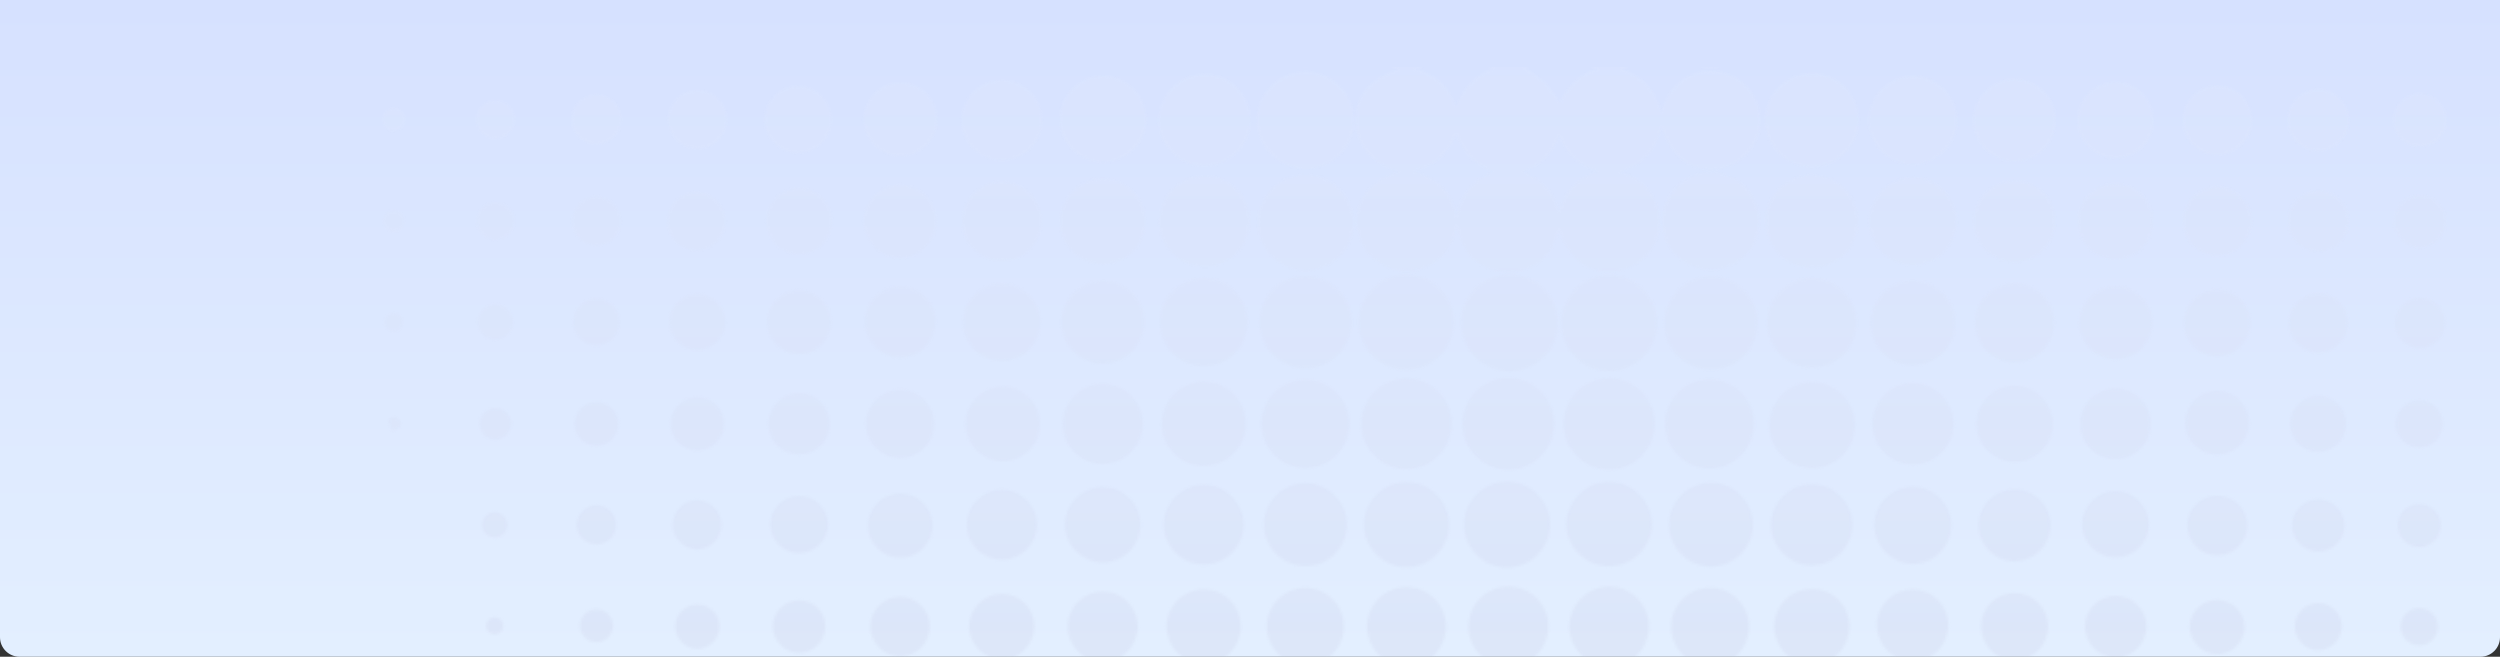 <svg width="1024" height="269" viewBox="0 0 1024 269" fill="none" xmlns="http://www.w3.org/2000/svg">
<rect x="0" y="0" width="1024" height="269" fill="#333333" stroke="none"/>
<g clip-path="url(#clip0_351_99683)">
<path d="M0 0H1024V261C1024 265.418 1020.42 269 1016 269H8C3.582 269 0 265.418 0 261V0Z" fill="url(#paint0_linear_351_99683)"/>
<g opacity="0.5">
<mask id="mask0_351_99683" style="mask-type:alpha" maskUnits="userSpaceOnUse" x="156" y="-414" width="924" height="924">
<path d="M638.52 94.327C635.279 105.336 628.264 111.85 616.804 111.332C605.345 110.815 598.964 103.632 596.609 92.557C596.251 95.423 595.315 98.186 593.856 100.679C592.397 103.171 590.447 105.341 588.123 107.056C584.229 109.941 579.423 111.318 574.592 110.932C569.82 110.564 565.327 108.536 561.894 105.201C558.461 101.866 556.305 97.433 555.8 92.674C554.714 82 561.195 73.581 573.64 70.089C568.35 69.293 563.523 66.619 560.043 62.556C556.71 58.627 554.981 53.587 555.199 48.44C555.599 38.602 561.546 31.92 572.822 28.395C570.128 27.425 567.523 26.224 565.037 24.804C562.757 23.142 560.726 21.161 559.007 18.924C557.131 16.626 556.021 13.799 555.833 10.839C555.571 8.048 555.718 5.235 556.268 2.487C557.295 -1.833 559.728 -5.688 563.183 -8.476C566.639 -11.263 570.922 -12.825 575.361 -12.915C585.5 -13.232 592.867 -7.486 596.609 4.007C599.064 -5.448 604.777 -11.261 614.666 -13.6C607.717 -15.27 602.789 -18.695 599.799 -24.508C597.565 -28.799 596.971 -33.758 598.129 -38.456C599.23 -43.014 601.878 -47.048 605.623 -49.871C609.367 -52.693 613.975 -54.128 618.66 -53.931C623.345 -53.734 627.816 -51.916 631.31 -48.79C634.804 -45.663 637.105 -41.42 637.818 -36.785C638.988 -28.751 635.647 -17.542 621.114 -13.55C630.034 -11.428 635.797 -6.283 638.687 2.954C640.558 -3.093 643.582 -7.486 648.459 -10.259C650.742 -11.682 653.286 -12.637 655.941 -13.068C658.597 -13.498 661.312 -13.395 663.927 -12.764C668.18 -11.71 672.002 -9.367 674.873 -6.057C677.743 -2.747 679.521 1.368 679.964 5.727C680.493 10.747 679.109 15.782 676.088 19.826C673.088 23.866 668.864 26.83 664.044 28.278C668.188 29.512 671.933 31.817 674.902 34.96C677.726 38.176 679.645 42.085 680.465 46.285C681.952 40.456 684.708 35.511 689.886 32.254C692.344 30.633 695.133 29.582 698.05 29.181C700.967 28.779 703.936 29.036 706.741 29.932C711.151 31.281 714.968 34.096 717.559 37.911C720.15 41.727 721.36 46.313 720.987 50.91C720.615 55.507 718.683 59.838 715.512 63.187C712.34 66.535 708.12 68.699 703.55 69.321C692.609 70.641 684.858 64.861 680.398 51.731C679.807 56.205 677.846 60.386 674.783 63.7C671.72 67.014 667.706 69.299 663.293 70.24C669.974 72.228 674.668 75.669 677.575 81.281C679.084 84.258 679.848 87.556 679.801 90.892C679.754 94.229 678.898 97.505 677.306 100.437C675.714 103.37 673.434 105.873 670.661 107.73C667.888 109.587 664.706 110.743 661.388 111.099C650.531 112.034 643.064 106.622 638.52 94.327ZM611.793 70.44C602.89 66.465 601.186 64.71 596.308 54.805C593.418 63.157 587.672 68.252 578.484 70.139C589.025 72.562 594.888 78.642 596.609 88.815C597.143 84.625 598.857 80.673 601.551 77.419C604.246 74.166 607.809 71.746 611.826 70.44L611.793 70.44ZM579.453 28.262C583.385 29.063 587.028 30.911 589.997 33.61C592.966 36.309 595.152 39.759 596.325 43.596C597.308 41.323 598.464 39.128 599.783 37.031C601.282 34.992 603.053 33.165 605.044 31.602C607.078 30.231 609.205 29.003 611.409 27.927C603.407 25.054 598.747 19.458 596.542 10.956C594.086 20.578 588.39 25.956 579.453 28.262ZM623.436 70.39C627.143 71.559 630.485 73.666 633.137 76.509C635.789 79.351 637.661 82.831 638.57 86.61C640.892 78.158 646.154 72.795 654.941 70.206C651.223 69.341 647.783 67.55 644.942 65.001C642.101 62.452 639.949 59.226 638.687 55.623C637.5 59.118 635.497 62.281 632.845 64.849C630.193 67.416 626.968 69.316 623.436 70.39V70.39ZM624.488 27.827C627.492 29.588 630.342 31.6 633.008 33.841C635.248 36.443 637.255 39.238 639.004 42.193C640.266 38.804 642.319 35.766 644.992 33.331C647.665 30.897 650.881 29.135 654.373 28.195C646.338 25.773 641.276 20.661 638.62 12.275C637.734 15.834 635.979 19.117 633.513 21.831C631.046 24.545 627.946 26.605 624.488 27.827V27.827Z" fill="#ACD9F3"/>
<path d="M701.144 -12.446C706.461 -12.346 711.52 -10.139 715.208 -6.309C718.897 -2.479 720.914 2.659 720.814 7.975C720.714 13.292 718.507 18.351 714.677 22.039C710.847 25.728 705.709 27.744 700.393 27.645C695.076 27.545 690.017 25.337 686.329 21.508C682.64 17.678 680.624 12.54 680.723 7.224C680.823 1.907 683.03 -3.152 686.86 -6.841C690.69 -10.529 695.828 -12.546 701.144 -12.446V-12.446Z" fill="#ACD9F3"/>
<path d="M700.81 110.445C696.879 110.458 693.032 109.306 689.755 107.135C686.478 104.964 683.917 101.87 682.397 98.245C680.877 94.619 680.465 90.625 681.213 86.765C681.961 82.906 683.835 79.354 686.6 76.559C689.364 73.764 692.895 71.851 696.746 71.061C700.597 70.271 704.596 70.64 708.238 72.121C711.88 73.602 715.001 76.128 717.208 79.381C719.415 82.635 720.609 86.469 720.638 90.4C720.654 93.018 720.153 95.614 719.165 98.039C718.176 100.464 716.72 102.67 714.878 104.532C713.037 106.393 710.847 107.874 708.433 108.888C706.019 109.903 703.429 110.432 700.81 110.445Z" fill="#ACD9F3"/>
<path d="M617.724 152.109C612.545 151.959 607.628 149.796 604.018 146.08C600.408 142.364 598.389 137.387 598.389 132.206C598.389 127.025 600.408 122.048 604.018 118.332C607.628 114.615 612.545 112.453 617.724 112.303C620.386 112.225 623.037 112.683 625.519 113.649C628.001 114.614 630.264 116.068 632.175 117.924C634.085 119.78 635.604 122 636.641 124.453C637.678 126.906 638.212 129.542 638.212 132.206C638.212 134.869 637.678 137.506 636.641 139.959C635.604 142.412 634.085 144.632 632.175 146.488C630.264 148.344 628.001 149.797 625.519 150.763C623.037 151.729 620.386 152.186 617.724 152.109V152.109Z" fill="#ACD9F3"/>
<path d="M554.58 49.141C554.604 53.081 553.455 56.939 551.281 60.225C549.108 63.512 546.006 66.078 542.371 67.598C538.736 69.118 534.731 69.523 530.865 68.763C526.999 68.002 523.447 66.11 520.658 63.326C517.87 60.542 515.972 56.993 515.205 53.128C514.438 49.264 514.836 45.258 516.35 41.62C517.864 37.983 520.425 34.877 523.707 32.698C526.99 30.518 530.846 29.364 534.786 29.38C540.019 29.415 545.029 31.507 548.732 35.205C552.436 38.902 554.537 43.908 554.58 49.141V49.141Z" fill="#ACD9F3"/>
<path d="M534.834 27.244C529.607 27.244 524.593 25.167 520.896 21.471C517.2 17.774 515.123 12.761 515.123 7.533C515.123 2.305 517.2 -2.709 520.896 -6.405C524.593 -10.102 529.607 -12.178 534.834 -12.178C540.062 -12.178 545.076 -10.102 548.772 -6.405C552.469 -2.709 554.545 2.305 554.545 7.533C554.545 12.761 552.469 17.774 548.772 21.471C545.076 25.167 540.062 27.244 534.834 27.244Z" fill="#ACD9F3"/>
<path d="M639.439 132.147C639.488 126.919 641.611 121.925 645.342 118.263C649.073 114.6 654.106 112.57 659.334 112.619C664.562 112.668 669.556 114.791 673.218 118.522C676.88 122.253 678.91 127.286 678.861 132.514C678.837 135.103 678.303 137.661 677.291 140.043C676.278 142.426 674.805 144.585 672.958 146.398C669.227 150.06 664.194 152.09 658.966 152.042C653.739 151.993 648.744 149.869 645.082 146.138C641.42 142.407 639.39 137.374 639.439 132.147V132.147Z" fill="#ACD9F3"/>
<path d="M575.964 151.542C572.085 151.538 568.294 150.384 565.072 148.224C561.85 146.065 559.341 142.997 557.864 139.411C556.386 135.824 556.007 131.88 556.773 128.078C557.539 124.275 559.416 120.785 562.167 118.051C564.918 115.316 568.419 113.46 572.226 112.716C576.033 111.973 579.975 112.376 583.553 113.875C587.13 115.374 590.183 117.901 592.323 121.136C594.463 124.371 595.595 128.169 595.575 132.048C595.548 137.23 593.47 142.191 589.795 145.844C586.119 149.497 581.146 151.546 575.964 151.542V151.542Z" fill="#ACD9F3"/>
<path d="M515.175 90.634C515.312 85.538 517.43 80.696 521.08 77.137C524.729 73.577 529.622 71.58 534.72 71.569C539.818 71.558 544.719 73.534 548.384 77.078C552.048 80.623 554.187 85.455 554.346 90.551C554.428 93.171 553.984 95.78 553.039 98.225C552.094 100.67 550.669 102.901 548.846 104.785C547.024 106.669 544.842 108.168 542.43 109.194C540.018 110.22 537.425 110.752 534.804 110.757C532.182 110.763 529.587 110.242 527.17 109.227C524.754 108.211 522.566 106.721 520.735 104.845C518.905 102.969 517.47 100.744 516.515 98.303C515.56 95.862 515.104 93.254 515.175 90.634V90.634Z" fill="#ACD9F3"/>
<path d="M681.633 132.249C681.64 128.464 682.768 124.764 684.875 121.619C686.982 118.474 689.974 116.023 693.473 114.577C696.971 113.13 700.82 112.752 704.533 113.491C708.246 114.231 711.657 116.053 714.336 118.729C717.014 121.405 718.839 124.814 719.581 128.527C720.324 132.239 719.949 136.088 718.506 139.588C717.062 143.088 714.614 146.082 711.471 148.192C708.327 150.302 704.629 151.433 700.843 151.443C698.316 151.465 695.809 150.984 693.47 150.027C691.13 149.071 689.004 147.658 687.216 145.872C685.428 144.085 684.014 141.961 683.055 139.622C682.097 137.283 681.613 134.777 681.633 132.249V132.249Z" fill="#ACD9F3"/>
<path d="M761.284 49.209C761.284 53 760.161 56.706 758.056 59.858C755.951 63.011 752.959 65.469 749.457 66.921C745.956 68.374 742.103 68.757 738.385 68.021C734.666 67.285 731.249 65.464 728.565 62.787C725.881 60.11 724.051 56.698 723.305 52.981C722.56 49.264 722.932 45.41 724.376 41.905C725.82 38.401 728.27 35.402 731.417 33.289C734.564 31.176 738.267 30.043 742.057 30.033C744.584 30.011 747.09 30.491 749.43 31.446C751.769 32.401 753.895 33.812 755.684 35.597C757.473 37.381 758.89 39.504 759.851 41.841C760.813 44.178 761.3 46.682 761.284 49.209V49.209Z" fill="#ACD9F3"/>
<path d="M742.056 26.591C738.276 26.584 734.583 25.454 731.446 23.345C728.31 21.236 725.87 18.243 724.437 14.745C723.005 11.247 722.644 7.402 723.4 3.698C724.156 -0.005 725.996 -3.401 728.685 -6.057C731.374 -8.714 734.792 -10.511 738.505 -11.222C742.217 -11.932 746.057 -11.524 749.537 -10.048C753.018 -8.573 755.981 -6.096 758.051 -2.934C760.122 0.229 761.206 3.935 761.166 7.715C761.113 12.745 759.075 17.551 755.496 21.087C751.917 24.622 747.087 26.6 742.056 26.591V26.591Z" fill="#ACD9F3"/>
<path d="M534.819 150.889C531.072 150.905 527.404 149.811 524.279 147.744C521.153 145.678 518.71 142.731 517.258 139.277C515.806 135.823 515.41 132.016 516.12 128.337C516.83 124.658 518.614 121.272 521.247 118.606C523.88 115.94 527.244 114.114 530.914 113.359C534.584 112.604 538.396 112.953 541.868 114.362C545.339 115.772 548.316 118.178 550.421 121.278C552.526 124.378 553.665 128.032 553.695 131.779C553.723 134.277 553.257 136.755 552.321 139.072C551.385 141.388 550 143.495 548.244 145.273C546.489 147.05 544.399 148.461 542.094 149.425C539.79 150.389 537.317 150.887 534.819 150.889V150.889Z" fill="#ACD9F3"/>
<path d="M742.252 71.646C745.999 71.672 749.654 72.809 752.756 74.911C755.858 77.013 758.267 79.987 759.679 83.458C761.092 86.928 761.444 90.74 760.692 94.41C759.94 98.081 758.118 101.447 755.454 104.082C752.791 106.718 749.406 108.505 745.728 109.218C742.049 109.931 738.242 109.538 734.786 108.089C731.331 106.64 728.382 104.2 726.313 101.076C724.244 97.953 723.146 94.286 723.159 90.539C723.161 88.041 723.658 85.569 724.621 83.265C725.584 80.961 726.993 78.87 728.768 77.113C730.544 75.357 732.649 73.969 734.964 73.031C737.278 72.092 739.755 71.622 742.252 71.646V71.646Z" fill="#ACD9F3"/>
<path d="M598.966 173.594C598.966 168.601 600.95 163.812 604.48 160.282C608.011 156.751 612.799 154.768 617.792 154.768C622.785 154.768 627.574 156.751 631.104 160.282C634.635 163.812 636.618 168.601 636.618 173.594C636.618 178.587 634.635 183.375 631.104 186.906C627.574 190.436 622.785 192.42 617.792 192.42C612.799 192.42 608.011 190.436 604.48 186.906C600.95 183.375 598.966 178.587 598.966 173.594V173.594Z" fill="#ACD9F3"/>
<path d="M474.615 49.194C474.615 44.209 476.595 39.429 480.12 35.905C483.644 32.381 488.424 30.401 493.408 30.401C498.392 30.401 503.172 32.381 506.696 35.905C510.22 39.429 512.2 44.209 512.2 49.194C512.165 54.173 510.173 58.938 506.654 62.461C503.134 65.983 498.37 67.98 493.391 68.019C490.921 68.022 488.474 67.536 486.192 66.59C483.909 65.644 481.837 64.257 480.092 62.507C478.347 60.758 476.965 58.681 476.026 56.397C475.086 54.112 474.607 51.664 474.615 49.194V49.194Z" fill="#ACD9F3"/>
<path d="M677.86 173.673C677.849 177.387 676.737 181.013 674.662 184.093C672.588 187.173 669.645 189.567 666.208 190.971C662.771 192.376 658.994 192.728 655.356 191.983C651.718 191.238 648.384 189.429 645.776 186.786C643.168 184.143 641.404 180.784 640.708 177.137C640.011 173.489 640.414 169.717 641.865 166.299C643.316 162.881 645.749 159.971 648.856 157.938C651.964 155.905 655.605 154.841 659.318 154.881C664.261 154.938 668.982 156.944 672.454 160.463C675.926 163.982 677.869 168.73 677.86 173.673V173.673Z" fill="#ACD9F3"/>
<path d="M474.701 7.546C474.686 2.589 476.64 -2.172 480.135 -5.688C483.629 -9.205 488.378 -11.189 493.335 -11.204C498.293 -11.22 503.053 -9.265 506.57 -5.771C510.086 -2.276 512.07 2.472 512.086 7.429C512.093 9.884 511.617 12.316 510.685 14.587C509.753 16.858 508.383 18.923 506.652 20.664C504.922 22.405 502.866 23.788 500.601 24.735C498.336 25.681 495.907 26.172 493.452 26.18C490.997 26.188 488.565 25.712 486.294 24.78C484.024 23.847 481.959 22.477 480.217 20.747C478.476 19.016 477.093 16.96 476.146 14.695C475.2 12.43 474.709 10.001 474.701 7.546V7.546Z" fill="#ACD9F3"/>
<path d="M594.671 173.47C594.694 177.147 593.627 180.748 591.603 183.818C589.579 186.888 586.691 189.289 583.302 190.718C579.914 192.146 576.178 192.538 572.567 191.843C568.956 191.149 565.633 189.399 563.016 186.815C560.4 184.231 558.608 180.93 557.868 177.328C557.128 173.726 557.473 169.986 558.859 166.58C560.244 163.174 562.609 160.255 565.653 158.193C568.698 156.131 572.285 155.018 575.962 154.995C578.406 154.97 580.831 155.43 583.097 156.347C585.362 157.264 587.424 158.62 589.163 160.337C590.902 162.055 592.284 164.099 593.229 166.353C594.175 168.607 594.665 171.025 594.671 173.47V173.47Z" fill="#ACD9F3"/>
<path d="M511.935 91.022C511.852 94.695 510.682 98.262 508.573 101.271C506.464 104.281 503.51 106.597 500.085 107.929C496.661 109.26 492.918 109.547 489.33 108.753C485.742 107.959 482.47 106.12 479.927 103.467C477.384 100.814 475.684 97.468 475.042 93.85C474.4 90.232 474.844 86.504 476.319 83.139C477.794 79.773 480.233 76.92 483.328 74.939C486.424 72.959 490.037 71.941 493.711 72.012C496.158 72.055 498.572 72.582 500.815 73.563C503.058 74.543 505.085 75.958 506.779 77.725C508.473 79.491 509.8 81.576 510.685 83.858C511.57 86.14 511.995 88.575 511.935 91.022V91.022Z" fill="#ACD9F3"/>
<path d="M742.252 113.887C744.665 113.903 747.052 114.393 749.275 115.331C751.499 116.268 753.516 117.635 755.211 119.352C756.907 121.069 758.247 123.103 759.156 125.339C760.066 127.574 760.526 129.966 760.51 132.379C760.495 134.792 760.004 137.179 759.067 139.402C758.129 141.625 756.763 143.642 755.046 145.338C753.329 147.033 751.294 148.374 749.059 149.283C746.824 150.192 744.432 150.652 742.019 150.637C737.145 150.606 732.484 148.64 729.06 145.173C725.636 141.705 723.73 137.019 723.761 132.145C723.792 127.272 725.757 122.611 729.225 119.187C732.693 115.763 737.379 113.856 742.252 113.887Z" fill="#ACD9F3"/>
<path d="M700.912 155.399C705.659 155.575 710.15 157.593 713.433 161.026C716.715 164.459 718.531 169.037 718.494 173.786C718.457 178.536 716.57 183.084 713.235 186.466C709.899 189.848 705.377 191.796 700.628 191.898C698.186 191.95 695.758 191.512 693.489 190.61C691.219 189.707 689.154 188.358 687.415 186.643C685.676 184.927 684.299 182.88 683.365 180.623C682.431 178.366 681.96 175.945 681.979 173.502C681.998 171.06 682.507 168.646 683.476 166.404C684.444 164.161 685.853 162.136 687.618 160.448C689.384 158.76 691.47 157.443 693.754 156.576C696.037 155.709 698.471 155.308 700.912 155.399V155.399Z" fill="#ACD9F3"/>
<path d="M552.792 173.574C552.806 177.154 551.756 180.657 549.777 183.641C547.798 186.624 544.978 188.953 541.675 190.333C538.371 191.713 534.733 192.082 531.22 191.393C527.706 190.704 524.477 188.988 521.939 186.462C519.402 183.936 517.671 180.715 516.965 177.205C516.26 173.695 516.612 170.054 517.977 166.744C519.341 163.435 521.658 160.604 524.632 158.611C527.606 156.618 531.105 155.553 534.685 155.549C539.473 155.549 544.066 157.446 547.459 160.824C550.853 164.201 552.77 168.786 552.792 173.574V173.574Z" fill="#ACD9F3"/>
<path d="M801.57 49.309C801.557 52.889 800.481 56.385 798.48 59.354C796.479 62.322 793.642 64.631 790.329 65.986C787.015 67.342 783.374 67.684 779.866 66.969C776.358 66.253 773.141 64.513 770.622 61.969C768.103 59.425 766.396 56.19 765.717 52.675C765.038 49.16 765.416 45.522 766.805 42.223C768.195 38.923 770.532 36.11 773.52 34.139C776.509 32.168 780.016 31.128 783.596 31.152C788.384 31.187 792.963 33.117 796.331 36.52C799.7 39.923 801.583 44.521 801.57 49.309V49.309Z" fill="#ACD9F3"/>
<path d="M511.129 132.146C511.096 135.726 510.001 139.216 507.984 142.173C505.966 145.131 503.116 147.423 499.795 148.76C496.474 150.097 492.831 150.418 489.327 149.684C485.823 148.949 482.616 147.192 480.112 144.633C477.607 142.075 475.918 138.831 475.258 135.313C474.598 131.794 474.997 128.158 476.405 124.866C477.812 121.575 480.164 118.774 483.164 116.82C486.164 114.866 489.676 113.845 493.256 113.888C498.045 113.946 502.616 115.9 505.967 119.322C509.317 122.745 511.174 127.357 511.129 132.146V132.146Z" fill="#ACD9F3"/>
<path d="M801.704 7.648C801.562 12.314 799.609 16.741 796.258 19.99C792.908 23.24 788.423 25.058 783.756 25.058C779.088 25.058 774.604 23.24 771.253 19.99C767.902 16.741 765.949 12.314 765.807 7.648C765.733 5.245 766.143 2.852 767.012 0.61C767.881 -1.632 769.192 -3.676 770.866 -5.402C772.54 -7.128 774.543 -8.5 776.757 -9.437C778.972 -10.374 781.351 -10.857 783.756 -10.857C786.16 -10.857 788.54 -10.374 790.754 -9.437C792.968 -8.5 794.971 -7.128 796.645 -5.402C798.319 -3.676 799.63 -1.632 800.499 0.61C801.368 2.852 801.778 5.245 801.704 7.648V7.648Z" fill="#ACD9F3"/>
<path d="M783.466 72.763C787.001 72.746 790.461 73.778 793.41 75.729C796.358 77.679 798.662 80.46 800.03 83.719C801.398 86.979 801.769 90.571 801.095 94.041C800.422 97.512 798.734 100.704 796.247 103.216C793.759 105.727 790.582 107.444 787.118 108.15C783.654 108.856 780.059 108.519 776.786 107.181C773.514 105.844 770.712 103.566 768.734 100.636C766.756 97.706 765.692 94.255 765.675 90.72C765.664 88.373 766.116 86.046 767.004 83.874C767.892 81.701 769.199 79.724 770.851 78.057C772.503 76.389 774.468 75.064 776.632 74.155C778.796 73.247 781.118 72.774 783.466 72.763Z" fill="#ACD9F3"/>
<path d="M617.889 232.605C615.524 232.686 613.167 232.291 610.957 231.444C608.748 230.598 606.731 229.316 605.026 227.674C603.321 226.033 601.963 224.067 601.033 221.891C600.102 219.715 599.618 217.375 599.61 215.009C599.601 212.643 600.067 210.299 600.981 208.116C601.895 205.933 603.238 203.956 604.93 202.303C606.622 200.649 608.629 199.351 610.832 198.488C613.036 197.624 615.39 197.212 617.755 197.275C622.347 197.398 626.711 199.304 629.922 202.589C633.133 205.875 634.938 210.281 634.956 214.875C634.973 219.469 633.201 223.889 630.015 227.199C626.829 230.508 622.48 232.447 617.889 232.605Z" fill="#ACD9F3"/>
<path d="M434.091 49.21C434.032 46.847 434.447 44.496 435.314 42.297C436.18 40.097 437.479 38.094 439.133 36.406C440.788 34.718 442.765 33.38 444.946 32.47C447.128 31.56 449.47 31.098 451.834 31.11C454.198 31.123 456.535 31.609 458.707 32.542C460.879 33.474 462.842 34.833 464.479 36.538C466.116 38.243 467.394 40.26 468.237 42.468C469.08 44.676 469.471 47.031 469.387 49.394C469.224 53.981 467.281 58.324 463.97 61.503C460.659 64.682 456.24 66.447 451.65 66.423C447.06 66.399 442.66 64.588 439.382 61.375C436.104 58.162 434.206 53.799 434.091 49.21V49.21Z" fill="#ACD9F3"/>
<path d="M451.663 -9.99C453.988 -10.004 456.292 -9.556 458.442 -8.672C460.593 -7.789 462.546 -6.487 464.19 -4.844C465.834 -3.2 467.135 -1.246 468.018 0.904C468.902 3.054 469.35 5.358 469.337 7.683C469.393 10.039 468.976 12.383 468.11 14.575C467.244 16.767 465.947 18.762 464.296 20.444C462.644 22.125 460.672 23.458 458.495 24.363C456.319 25.267 453.983 25.726 451.627 25.712C449.27 25.697 446.94 25.21 444.775 24.278C442.61 23.346 440.655 21.989 439.024 20.288C437.393 18.586 436.121 16.575 435.282 14.372C434.443 12.17 434.055 9.821 434.141 7.466C434.141 5.168 434.594 2.892 435.476 0.77C436.357 -1.352 437.649 -3.279 439.277 -4.901C440.905 -6.523 442.837 -7.807 444.963 -8.681C447.088 -9.554 449.365 -9.999 451.663 -9.99V-9.99Z" fill="#ACD9F3"/>
<path d="M676.672 215.015C676.531 219.588 674.615 223.927 671.33 227.112C668.045 230.298 663.649 232.079 659.074 232.079C654.498 232.079 650.102 230.298 646.817 227.112C643.532 223.927 641.617 219.588 641.476 215.015C641.506 210.323 643.39 205.833 646.715 202.523C650.041 199.212 654.54 197.35 659.232 197.342C663.884 197.386 668.33 199.269 671.598 202.581C674.865 205.892 676.69 210.363 676.672 215.015V215.015Z" fill="#ACD9F3"/>
<path d="M724.631 173.607C724.772 169.034 726.688 164.695 729.973 161.51C733.257 158.324 737.653 156.543 742.229 156.543C746.805 156.543 751.201 158.324 754.485 161.51C757.77 164.695 759.686 169.034 759.827 173.607C759.9 175.964 759.498 178.311 758.647 180.51C757.795 182.708 756.51 184.713 754.869 186.406C753.228 188.099 751.263 189.444 749.092 190.364C746.92 191.283 744.587 191.756 742.229 191.756C739.871 191.756 737.537 191.283 735.366 190.364C733.195 189.444 731.23 188.099 729.589 186.406C727.948 184.713 726.663 182.708 725.811 180.51C724.96 178.311 724.558 175.964 724.631 173.607V173.607Z" fill="#ACD9F3"/>
<path d="M576.212 232.438C572.755 232.461 569.369 231.459 566.481 229.558C563.593 227.658 561.333 224.945 559.987 221.761C558.641 218.577 558.268 215.065 558.916 211.67C559.564 208.274 561.204 205.147 563.629 202.682C566.053 200.218 569.154 198.528 572.538 197.825C575.923 197.122 579.44 197.437 582.645 198.732C585.851 200.027 588.6 202.242 590.547 205.099C592.494 207.955 593.551 211.325 593.584 214.781C593.613 217.084 593.185 219.37 592.326 221.506C591.466 223.643 590.192 225.588 588.577 227.23C586.962 228.871 585.038 230.177 582.915 231.071C580.793 231.965 578.515 232.429 576.212 232.438Z" fill="#ACD9F3"/>
<path d="M451.548 108.11C448.092 108.08 444.721 107.027 441.863 105.083C439.004 103.138 436.786 100.391 435.489 97.187C434.191 93.983 433.872 90.466 434.572 87.08C435.272 83.695 436.959 80.593 439.421 78.166C441.883 75.739 445.008 74.097 448.403 73.445C451.798 72.794 455.31 73.163 458.496 74.507C461.681 75.85 464.396 78.107 466.3 80.993C468.203 83.879 469.208 87.264 469.188 90.721C469.182 93.024 468.719 95.303 467.827 97.426C466.935 99.549 465.632 101.475 463.992 103.091C462.352 104.708 460.408 105.984 458.272 106.845C456.136 107.707 453.851 108.137 451.548 108.11V108.11Z" fill="#ACD9F3"/>
<path d="M766.127 131.811C766.219 128.363 767.332 125.021 769.327 122.207C771.322 119.393 774.107 117.235 777.33 116.007C780.553 114.78 784.068 114.537 787.429 115.31C790.791 116.083 793.846 117.838 796.209 120.351C798.571 122.863 800.134 126.021 800.698 129.424C801.263 132.826 800.804 136.32 799.38 139.461C797.955 142.602 795.63 145.249 792.699 147.067C789.767 148.884 786.362 149.789 782.915 149.668C780.639 149.603 778.397 149.09 776.32 148.156C774.243 147.223 772.37 145.888 770.81 144.228C769.25 142.569 768.034 140.618 767.23 138.487C766.426 136.356 766.052 134.087 766.127 131.811V131.811Z" fill="#ACD9F3"/>
<path d="M492.975 190.863C490.698 190.866 488.445 190.415 486.345 189.537C484.245 188.659 482.34 187.371 480.743 185.75C479.146 184.128 477.888 182.204 477.043 180.091C476.198 177.977 475.782 175.717 475.819 173.441C475.846 170.021 476.886 166.687 478.807 163.858C480.729 161.03 483.446 158.835 486.615 157.551C489.785 156.267 493.263 155.952 496.612 156.645C499.96 157.338 503.028 159.008 505.427 161.445C507.826 163.881 509.449 166.974 510.09 170.333C510.731 173.692 510.362 177.165 509.029 180.314C507.696 183.463 505.46 186.146 502.602 188.024C499.744 189.902 496.394 190.89 492.975 190.863V190.863Z" fill="#ACD9F3"/>
<path d="M683.572 214.883C683.596 210.311 685.435 205.936 688.686 202.721C691.936 199.505 696.33 197.712 700.902 197.736C705.474 197.761 709.849 199.6 713.065 202.85C716.281 206.101 718.074 210.495 718.049 215.067C718.037 217.331 717.579 219.57 716.702 221.657C715.825 223.744 714.545 225.638 712.935 227.23C711.326 228.822 709.419 230.082 707.323 230.937C705.227 231.792 702.982 232.226 700.719 232.214C698.455 232.202 696.215 231.744 694.129 230.867C692.042 229.989 690.148 228.709 688.556 227.1C686.963 225.491 685.704 223.584 684.849 221.487C683.993 219.391 683.559 217.147 683.572 214.883V214.883Z" fill="#ACD9F3"/>
<path d="M551.723 214.882C551.755 217.132 551.335 219.366 550.49 221.451C549.644 223.536 548.389 225.431 546.8 227.024C545.21 228.617 543.318 229.875 541.234 230.724C539.151 231.574 536.918 231.998 534.668 231.971C530.166 231.967 525.85 230.181 522.66 227.004C519.471 223.827 517.668 219.518 517.646 215.016C517.634 212.778 518.063 210.56 518.908 208.489C519.753 206.417 520.998 204.532 522.572 202.941C524.145 201.35 526.017 200.085 528.08 199.218C530.142 198.35 532.355 197.898 534.593 197.886C536.83 197.874 539.048 198.302 541.12 199.147C543.192 199.993 545.077 201.238 546.668 202.811C548.259 204.385 549.524 206.256 550.391 208.319C551.259 210.381 551.711 212.595 551.723 214.832L551.723 214.882Z" fill="#ACD9F3"/>
<path d="M434.708 132.095C434.67 127.576 436.429 123.227 439.598 120.006C442.767 116.784 447.086 114.952 451.605 114.915C456.123 114.877 460.472 116.636 463.694 119.805C466.916 122.973 468.747 127.292 468.785 131.811C468.79 136.357 466.995 140.72 463.793 143.947C460.591 147.174 456.242 149.002 451.696 149.033C447.202 149.025 442.894 147.239 439.711 144.066C436.529 140.892 434.73 136.589 434.708 132.095Z" fill="#ACD9F3"/>
<path d="M825.308 32.356C828.638 32.386 831.885 33.4 834.64 35.272C837.395 37.144 839.534 39.789 840.788 42.875C842.041 45.96 842.354 49.347 841.686 52.61C841.018 55.873 839.4 58.865 837.035 61.21C834.669 63.554 831.663 65.146 828.394 65.785C825.126 66.424 821.741 66.081 818.667 64.8C815.593 63.519 812.967 61.356 811.119 58.585C809.272 55.814 808.286 52.558 808.286 49.227C808.284 46.999 808.724 44.791 809.58 42.733C810.437 40.676 811.693 38.808 813.276 37.239C814.859 35.67 816.737 34.431 818.803 33.592C820.868 32.754 823.079 32.334 825.308 32.356V32.356Z" fill="#ACD9F3"/>
<path d="M825.057 24.302C822.854 24.288 820.676 23.84 818.647 22.984C816.617 22.128 814.777 20.881 813.229 19.314C811.682 17.746 810.459 15.889 809.629 13.849C808.799 11.809 808.38 9.625 808.394 7.423C808.408 5.22 808.856 3.042 809.712 1.013C810.568 -1.016 811.815 -2.857 813.383 -4.405C814.95 -5.952 816.807 -7.175 818.847 -8.005C820.888 -8.835 823.071 -9.254 825.274 -9.24C829.722 -9.211 833.976 -7.417 837.101 -4.251C840.226 -1.085 841.965 3.192 841.936 7.64C841.908 12.088 840.113 16.342 836.947 19.467C833.782 22.592 829.505 24.331 825.057 24.302Z" fill="#ACD9F3"/>
<path d="M808.489 90.634C808.489 86.203 810.249 81.954 813.382 78.822C816.515 75.689 820.763 73.929 825.194 73.929C829.624 73.929 833.873 75.689 837.005 78.822C840.138 81.954 841.898 86.203 841.898 90.634C841.846 95.048 840.069 99.266 836.948 102.388C833.826 105.509 829.608 107.286 825.194 107.338C820.763 107.338 816.515 105.578 813.382 102.445C810.249 99.313 808.489 95.064 808.489 90.634V90.634Z" fill="#ACD9F3"/>
<path d="M783.633 190.296C781.439 190.302 779.265 189.877 777.236 189.043C775.207 188.21 773.362 186.985 771.806 185.438C770.25 183.892 769.014 182.054 768.169 180.03C767.323 178.006 766.885 175.835 766.878 173.641C766.871 171.448 767.297 169.274 768.13 167.245C768.964 165.216 770.189 163.371 771.735 161.815C773.282 160.259 775.119 159.023 777.144 158.178C779.168 157.332 781.339 156.893 783.532 156.887C787.921 156.938 792.117 158.694 795.235 161.783C798.352 164.872 800.146 169.053 800.237 173.441C800.257 175.639 799.842 177.819 799.018 179.856C798.194 181.894 796.975 183.749 795.433 185.315C793.89 186.88 792.054 188.126 790.029 188.981C788.004 189.836 785.83 190.283 783.633 190.296V190.296Z" fill="#ACD9F3"/>
<path d="M758.775 215.167C758.744 218.481 757.728 221.711 755.856 224.446C753.984 227.181 751.341 229.298 748.263 230.526C745.185 231.755 741.811 232.04 738.57 231.345C735.33 230.651 732.369 229.008 730.065 226.626C727.76 224.244 726.217 221.23 725.63 217.968C725.044 214.706 725.441 211.343 726.771 208.308C728.101 205.272 730.304 202.701 733.1 200.921C735.896 199.141 739.158 198.233 742.471 198.312C746.858 198.418 751.027 200.244 754.078 203.398C757.128 206.552 758.816 210.78 758.775 215.167V215.167Z" fill="#ACD9F3"/>
<path d="M426.76 49.19C426.777 52.455 425.823 55.651 424.019 58.372C422.216 61.093 419.644 63.217 416.631 64.474C413.618 65.731 410.3 66.064 407.097 65.432C403.894 64.799 400.952 63.228 398.643 60.92C396.335 58.611 394.765 55.669 394.132 52.466C393.499 49.264 393.832 45.945 395.089 42.932C396.346 39.919 398.47 37.348 401.191 35.544C403.913 33.741 407.109 32.787 410.373 32.803C412.529 32.79 414.666 33.205 416.66 34.023C418.654 34.842 420.466 36.049 421.99 37.573C423.515 39.097 424.721 40.909 425.54 42.903C426.359 44.898 426.774 47.035 426.76 49.19V49.19Z" fill="#ACD9F3"/>
<path d="M617.724 273.048C615.569 273.055 613.435 272.633 611.444 271.808C609.453 270.983 607.646 269.771 606.128 268.242C604.609 266.712 603.41 264.897 602.599 262.9C601.788 260.904 601.382 258.766 601.404 256.611C601.401 253.35 602.367 250.162 604.179 247.451C605.99 244.741 608.567 242.629 611.581 241.385C614.595 240.141 617.911 239.821 621.107 240.465C624.304 241.109 627.237 242.688 629.534 245.002C631.831 247.316 633.39 250.26 634.011 253.461C634.632 256.662 634.288 259.975 633.022 262.98C631.757 265.985 629.627 268.547 626.903 270.339C624.18 272.132 620.985 273.075 617.724 273.048V273.048Z" fill="#ACD9F3"/>
<path d="M675.468 256.779C675.464 258.932 675.032 261.063 674.197 263.047C673.363 265.032 672.143 266.831 670.607 268.34C669.072 269.849 667.252 271.038 665.253 271.838C663.254 272.638 661.116 273.033 658.964 272.999C654.613 272.964 650.454 271.205 647.398 268.108C644.342 265.012 642.638 260.83 642.66 256.479C642.769 252.139 644.563 248.011 647.662 244.971C650.762 241.931 654.923 240.217 659.265 240.192C663.612 240.245 667.761 242.022 670.799 245.132C673.838 248.242 675.517 252.432 675.468 256.779V256.779Z" fill="#ACD9F3"/>
<path d="M410.588 -8.822C414.851 -8.645 418.877 -6.815 421.812 -3.719C424.748 -0.623 426.362 3.494 426.312 7.76C426.262 12.026 424.552 16.105 421.544 19.131C418.537 22.157 414.469 23.892 410.204 23.969C408.009 24.008 405.829 23.607 403.792 22.788C401.755 21.97 399.903 20.751 398.346 19.203C396.789 17.656 395.559 15.812 394.727 13.78C393.896 11.748 393.481 9.571 393.506 7.376C393.532 5.181 393.998 3.013 394.877 1.002C395.756 -1.01 397.029 -2.825 398.622 -4.335C400.215 -5.846 402.095 -7.021 404.15 -7.792C406.206 -8.562 408.395 -8.913 410.588 -8.822V-8.822Z" fill="#ACD9F3"/>
<path d="M451.732 157.252C456.08 157.256 460.249 158.983 463.327 162.055C466.404 165.126 468.139 169.291 468.153 173.639C468.105 177.991 466.35 182.149 463.267 185.22C460.183 188.291 456.017 190.029 451.665 190.059C447.315 190.059 443.143 188.331 440.066 185.255C436.99 182.179 435.262 178.006 435.262 173.656C435.262 169.305 436.99 165.133 440.066 162.057C443.143 158.98 447.315 157.252 451.665 157.252L451.732 157.252Z" fill="#ACD9F3"/>
<path d="M492.994 231.335C490.84 231.331 488.708 230.902 486.719 230.074C484.731 229.245 482.925 228.033 481.405 226.507C479.885 224.981 478.68 223.17 477.86 221.178C477.04 219.186 476.62 217.052 476.624 214.898C476.685 210.549 478.45 206.398 481.539 203.337C484.629 200.276 488.796 198.549 493.145 198.528C497.494 198.563 501.651 200.322 504.705 203.42C507.758 206.517 509.458 210.699 509.431 215.048C509.436 217.201 509.013 219.333 508.187 221.321C507.36 223.309 506.147 225.113 504.618 226.628C503.089 228.144 501.274 229.34 499.278 230.148C497.283 230.956 495.147 231.359 492.994 231.335V231.335Z" fill="#ACD9F3"/>
<path d="M841.444 132.281C841.437 135.505 840.474 138.655 838.676 141.331C836.877 144.007 834.326 146.089 831.343 147.314C828.361 148.538 825.082 148.85 821.922 148.21C818.762 147.57 815.864 146.006 813.593 143.717C811.323 141.428 809.783 138.516 809.169 135.351C808.554 132.186 808.893 128.91 810.142 125.938C811.391 122.966 813.494 120.431 816.185 118.655C818.876 116.879 822.033 115.941 825.257 115.961C829.565 115.988 833.687 117.72 836.721 120.779C839.754 123.837 841.453 127.973 841.444 132.281V132.281Z" fill="#ACD9F3"/>
<path d="M575.964 272.916C572.742 272.883 569.602 271.893 566.943 270.073C564.285 268.253 562.226 265.685 561.028 262.694C559.831 259.703 559.548 256.423 560.217 253.271C560.885 250.119 562.475 247.237 564.783 244.989C567.092 242.741 570.016 241.23 573.185 240.646C576.353 240.062 579.624 240.432 582.582 241.71C585.54 242.987 588.053 245.113 589.801 247.82C591.549 250.527 592.454 253.692 592.401 256.913C592.326 261.209 590.557 265.302 587.478 268.3C584.399 271.297 580.26 272.956 575.964 272.916V272.916Z" fill="#ACD9F3"/>
<path d="M410.219 106.856C406.998 106.833 403.856 105.853 401.192 104.043C398.528 102.232 396.461 99.671 395.253 96.684C394.046 93.698 393.752 90.42 394.41 87.266C395.067 84.113 396.646 81.225 398.946 78.97C401.246 76.714 404.164 75.192 407.33 74.597C410.495 74.001 413.767 74.359 416.729 75.624C419.692 76.89 422.212 79.006 423.97 81.706C425.728 84.405 426.646 87.565 426.606 90.786C426.562 95.09 424.811 99.2 421.739 102.213C418.666 105.226 414.523 106.896 410.219 106.856V106.856Z" fill="#ACD9F3"/>
<path d="M716.516 256.779C716.509 259.963 715.556 263.073 713.779 265.715C712.002 268.357 709.48 270.411 706.533 271.617C703.587 272.823 700.348 273.127 697.229 272.489C694.109 271.852 691.249 270.302 689.012 268.036C686.775 265.771 685.261 262.892 684.663 259.765C684.064 256.638 684.409 253.403 685.651 250.472C686.894 247.541 688.98 245.045 691.644 243.3C694.308 241.556 697.429 240.643 700.613 240.676C704.849 240.729 708.894 242.449 711.87 245.463C714.847 248.477 716.516 252.543 716.516 256.779V256.779Z" fill="#ACD9F3"/>
<path d="M426.224 131.845C426.25 135.002 425.337 138.095 423.601 140.732C421.865 143.369 419.385 145.43 416.474 146.654C413.564 147.877 410.355 148.208 407.257 147.603C404.158 146.999 401.309 145.486 399.072 143.259C396.835 141.031 395.311 138.189 394.693 135.092C394.076 131.996 394.393 128.787 395.604 125.871C396.815 122.956 398.866 120.466 401.495 118.719C404.125 116.972 407.214 116.046 410.371 116.059C414.563 116.064 418.582 117.726 421.552 120.683C424.522 123.641 426.202 127.653 426.224 131.845V131.845Z" fill="#ACD9F3"/>
<path d="M534.738 272.482C531.589 272.495 528.507 271.572 525.884 269.83C523.26 268.088 521.214 265.606 520.004 262.699C518.795 259.791 518.477 256.59 519.09 253.501C519.704 250.412 521.221 247.576 523.45 245.351C525.679 243.127 528.519 241.615 531.609 241.008C534.699 240.401 537.9 240.726 540.805 241.942C543.71 243.158 546.188 245.21 547.924 247.837C549.66 250.464 550.577 253.547 550.557 256.696C550.544 260.885 548.872 264.897 545.907 267.856C542.942 270.814 538.926 272.478 534.738 272.482V272.482Z" fill="#ACD9F3"/>
<path d="M799.267 215.218C799.278 217.298 798.878 219.36 798.091 221.285C797.305 223.211 796.146 224.963 794.681 226.44C793.216 227.917 791.474 229.091 789.555 229.894C787.637 230.697 785.578 231.114 783.498 231.12C779.294 231.076 775.277 229.38 772.313 226.398C769.35 223.416 767.679 219.388 767.662 215.184C767.662 210.993 769.327 206.974 772.29 204.01C775.254 201.047 779.273 199.382 783.464 199.382C787.656 199.382 791.675 201.047 794.638 204.01C797.602 206.974 799.267 210.993 799.267 215.184L799.267 215.218Z" fill="#ACD9F3"/>
<path d="M825.076 189.241C821.981 189.221 818.961 188.284 816.398 186.548C813.835 184.811 811.845 182.354 810.678 179.487C809.512 176.619 809.222 173.47 809.846 170.438C810.469 167.406 811.977 164.626 814.18 162.451C816.383 160.276 819.182 158.804 822.222 158.219C825.262 157.635 828.407 157.965 831.259 159.168C834.111 160.371 836.543 162.392 838.246 164.977C839.95 167.562 840.848 170.594 840.829 173.69C840.829 175.749 840.42 177.788 839.626 179.688C838.832 181.588 837.668 183.311 836.203 184.758C834.738 186.205 832.999 187.346 831.089 188.116C829.179 188.885 827.135 189.268 825.076 189.241V189.241Z" fill="#ACD9F3"/>
<path d="M882.069 49.259C882.083 51.311 881.686 53.346 880.902 55.242C880.119 57.139 878.964 58.86 877.506 60.304C876.048 61.748 874.316 62.887 872.411 63.652C870.507 64.417 868.469 64.794 866.417 64.761C863.334 64.748 860.324 63.82 857.768 62.096C855.212 60.372 853.225 57.928 852.058 55.074C850.891 52.22 850.597 49.085 851.213 46.063C851.829 43.042 853.326 40.272 855.517 38.102C857.708 35.933 860.493 34.462 863.519 33.875C866.546 33.289 869.679 33.613 872.522 34.807C875.364 36.002 877.788 38.012 879.488 40.585C881.187 43.157 882.086 46.176 882.069 49.259Z" fill="#ACD9F3"/>
<path d="M866.616 23.048C862.513 23.093 858.559 21.512 855.617 18.652C852.675 15.791 850.984 11.883 850.914 7.78C850.892 3.627 852.515 -0.365 855.43 -3.324C858.345 -6.282 862.313 -7.966 866.466 -8.005C870.497 -7.894 874.327 -6.219 877.146 -3.335C879.965 -0.451 881.552 3.416 881.572 7.449C881.591 11.482 880.042 15.364 877.251 18.275C874.46 21.186 870.646 22.898 866.616 23.048V23.048Z" fill="#ACD9F3"/>
<path d="M467.183 214.898C467.214 219.001 465.621 222.95 462.751 225.882C459.881 228.815 455.968 230.493 451.865 230.55C447.709 230.55 443.722 228.906 440.774 225.977C437.825 223.047 436.156 219.071 436.129 214.915C436.16 210.812 437.813 206.888 440.727 203.999C443.64 201.111 447.578 199.492 451.681 199.496C453.713 199.479 455.729 199.864 457.611 200.631C459.493 201.397 461.205 202.53 462.646 203.962C464.088 205.394 465.231 207.098 466.01 208.975C466.789 210.853 467.187 212.866 467.183 214.898Z" fill="#ACD9F3"/>
<path d="M742.139 241.159C744.172 241.143 746.187 241.531 748.068 242.3C749.949 243.068 751.66 244.202 753.1 245.636C754.54 247.07 755.681 248.775 756.458 250.653C757.235 252.531 757.631 254.545 757.624 256.577C757.651 260.683 756.051 264.632 753.175 267.562C750.298 270.492 746.379 272.164 742.273 272.212C738.12 272.203 734.139 270.553 731.197 267.621C728.256 264.689 726.593 260.713 726.571 256.56C726.602 252.456 728.257 248.531 731.175 245.645C734.093 242.758 738.035 241.145 742.139 241.159V241.159Z" fill="#ACD9F3"/>
<path d="M881.974 90.486C882 93.547 881.117 96.547 879.438 99.107C877.758 101.666 875.356 103.669 872.537 104.863C869.718 106.057 866.608 106.387 863.601 105.812C860.594 105.237 857.825 103.783 855.645 101.633C853.465 99.484 851.972 96.736 851.355 93.737C850.738 90.739 851.025 87.624 852.178 84.789C853.332 81.953 855.302 79.524 857.837 77.808C860.373 76.092 863.36 75.168 866.422 75.151C870.514 75.133 874.447 76.736 877.362 79.61C880.276 82.483 881.934 86.393 881.974 90.486Z" fill="#ACD9F3"/>
<path d="M508.327 256.66C508.342 258.663 507.959 260.65 507.2 262.504C506.441 264.358 505.321 266.043 503.905 267.461C502.489 268.878 500.805 270 498.952 270.761C497.099 271.522 495.112 271.908 493.109 271.894C491.104 271.91 489.115 271.53 487.257 270.777C485.399 270.024 483.707 268.912 482.279 267.505C480.85 266.098 479.712 264.424 478.931 262.577C478.149 260.731 477.739 258.748 477.724 256.743C477.724 252.645 479.352 248.715 482.25 245.817C485.148 242.92 489.078 241.292 493.176 241.292C497.222 241.323 501.091 242.959 503.932 245.84C506.773 248.722 508.353 252.613 508.327 256.66V256.66Z" fill="#ACD9F3"/>
<path d="M410.24 158.341C412.293 158.273 414.339 158.619 416.255 159.357C418.172 160.096 419.92 161.213 421.397 162.641C422.873 164.07 424.047 165.78 424.849 167.672C425.65 169.563 426.064 171.596 426.064 173.65C426.064 175.704 425.65 177.738 424.849 179.629C424.047 181.52 422.873 183.231 421.397 184.659C419.92 186.087 418.172 187.204 416.255 187.943C414.339 188.682 412.293 189.028 410.24 188.96C406.267 188.829 402.501 187.158 399.737 184.301C396.973 181.445 395.428 177.625 395.428 173.65C395.428 169.675 396.973 165.856 399.737 162.999C402.501 160.142 406.267 158.472 410.24 158.341V158.341Z" fill="#ACD9F3"/>
<path d="M383.859 48.826C383.859 51.791 382.981 54.691 381.337 57.159C379.693 59.627 377.356 61.554 374.62 62.697C371.883 63.84 368.87 64.148 365.959 63.583C363.048 63.018 360.369 61.604 358.259 59.52C356.149 57.436 354.703 54.774 354.103 51.87C353.502 48.966 353.774 45.949 354.883 43.199C355.993 40.449 357.891 38.088 360.339 36.414C362.788 34.741 365.676 33.828 368.641 33.792C370.631 33.768 372.606 34.139 374.451 34.883C376.296 35.628 377.975 36.731 379.391 38.13C380.806 39.528 381.93 41.194 382.697 43.03C383.464 44.866 383.859 46.836 383.859 48.826Z" fill="#ACD9F3"/>
<path d="M881.652 132.329C881.622 135.296 880.716 138.188 879.046 140.641C877.376 143.093 875.018 144.997 872.268 146.111C869.518 147.226 866.5 147.503 863.594 146.906C860.688 146.309 858.023 144.865 855.936 142.757C853.848 140.648 852.431 137.969 851.863 135.057C851.295 132.145 851.601 129.13 852.744 126.392C853.886 123.653 855.813 121.314 858.282 119.669C860.751 118.023 863.651 117.145 866.618 117.145C868.605 117.145 870.572 117.539 872.406 118.304C874.24 119.069 875.904 120.19 877.302 121.602C878.7 123.014 879.805 124.689 880.551 126.53C881.298 128.371 881.672 130.343 881.652 132.329V132.329Z" fill="#ACD9F3"/>
<path d="M368.825 22.55C364.838 22.55 361.014 20.966 358.194 18.146C355.375 15.327 353.791 11.503 353.791 7.516C353.791 3.529 355.375 -0.295 358.194 -3.115C361.014 -5.934 364.838 -7.518 368.825 -7.518C372.812 -7.518 376.636 -5.934 379.456 -3.115C382.275 -0.295 383.859 3.529 383.859 7.516C383.859 11.503 382.275 15.327 379.456 18.146C376.636 20.966 372.812 22.55 368.825 22.55Z" fill="#ACD9F3"/>
<path d="M368.611 75.668C372.555 75.667 376.342 77.216 379.154 79.982C381.966 82.747 383.579 86.507 383.645 90.451C383.645 94.447 382.064 98.282 379.248 101.117C376.431 103.952 372.608 105.559 368.611 105.585C364.659 105.532 360.886 103.925 358.11 101.111C355.334 98.298 353.777 94.504 353.778 90.551C353.767 88.598 354.142 86.661 354.883 84.854C355.624 83.046 356.716 81.404 358.095 80.02C359.474 78.636 361.113 77.539 362.918 76.792C364.723 76.045 366.658 75.663 368.611 75.668V75.668Z" fill="#ACD9F3"/>
<path d="M825.191 230.054C822.254 230.061 819.382 229.195 816.938 227.565C814.495 225.936 812.591 223.617 811.467 220.904C810.344 218.19 810.053 215.204 810.631 212.324C811.208 209.445 812.628 206.802 814.711 204.731C816.793 202.66 819.444 201.255 822.327 200.694C825.21 200.133 828.194 200.441 830.902 201.579C833.609 202.718 835.917 204.635 837.532 207.088C839.148 209.54 839.998 212.418 839.974 215.355C839.939 219.257 838.368 222.988 835.601 225.74C832.833 228.491 829.093 230.041 825.191 230.054V230.054Z" fill="#ACD9F3"/>
<path d="M798.134 256.594C798.005 260.413 796.398 264.033 793.65 266.69C790.903 269.346 787.231 270.831 783.409 270.831C779.587 270.831 775.915 269.346 773.168 266.69C770.421 264.033 768.813 260.413 768.684 256.594C768.618 254.618 768.949 252.65 769.659 250.805C770.369 248.961 771.443 247.278 772.817 245.857C774.191 244.436 775.837 243.306 777.656 242.534C779.476 241.762 781.433 241.365 783.409 241.365C785.386 241.365 787.342 241.762 789.162 242.534C790.981 243.306 792.627 244.436 794.001 245.857C795.375 247.278 796.449 248.961 797.159 250.805C797.869 252.65 798.201 254.618 798.134 256.594Z" fill="#ACD9F3"/>
<path d="M383.245 131.962C383.228 135.794 381.709 139.467 379.013 142.19C376.317 144.914 372.661 146.472 368.829 146.528C364.92 146.506 361.179 144.937 358.424 142.163C355.669 139.389 354.125 135.638 354.129 131.728C354.152 127.856 355.711 124.151 358.465 121.429C361.218 118.707 364.941 117.19 368.813 117.212C372.685 117.234 376.389 118.794 379.112 121.547C381.834 124.301 383.351 128.023 383.329 131.895L383.245 131.962Z" fill="#ACD9F3"/>
<path d="M881.003 173.542C881.016 176.408 880.179 179.213 878.599 181.603C877.019 183.994 874.766 185.863 872.125 186.974C869.484 188.085 866.572 188.388 863.758 187.846C860.945 187.303 858.355 185.939 856.316 183.926C854.277 181.912 852.88 179.34 852.302 176.533C851.724 173.727 851.991 170.812 853.068 168.156C854.146 165.501 855.986 163.225 858.356 161.614C860.726 160.004 863.521 159.133 866.386 159.109C868.298 159.083 870.195 159.437 871.968 160.15C873.742 160.864 875.355 161.923 876.716 163.266C878.076 164.609 879.155 166.209 879.891 167.973C880.627 169.738 881.005 171.631 881.003 173.542V173.542Z" fill="#ACD9F3"/>
<path d="M395.939 214.915C395.957 211.087 397.494 207.423 400.214 204.729C402.933 202.035 406.611 200.531 410.439 200.549C414.266 200.567 417.93 202.104 420.624 204.823C423.318 207.542 424.822 211.22 424.804 215.048C424.765 218.852 423.238 222.489 420.55 225.181C417.861 227.872 414.226 229.404 410.422 229.447C408.513 229.459 406.62 229.09 404.855 228.363C403.089 227.636 401.486 226.565 400.138 225.213C398.791 223.86 397.725 222.253 397.004 220.485C396.283 218.717 395.921 216.824 395.939 214.915Z" fill="#ACD9F3"/>
<path d="M451.648 242.23C453.532 242.208 455.401 242.559 457.149 243.262C458.897 243.966 460.488 245.008 461.831 246.33C463.174 247.651 464.243 249.225 464.975 250.961C465.707 252.697 466.088 254.561 466.097 256.445C466.14 259.308 465.331 262.119 463.772 264.52C462.213 266.921 459.976 268.805 457.343 269.931C454.711 271.057 451.804 271.375 448.99 270.845C446.177 270.314 443.585 268.958 441.544 266.951C439.503 264.943 438.106 262.373 437.529 259.569C436.953 256.765 437.223 253.852 438.306 251.202C439.389 248.552 441.236 246.284 443.612 244.686C445.988 243.088 448.785 242.233 451.648 242.23Z" fill="#ACD9F3"/>
<path d="M908.098 35.044C910.911 35.021 913.668 35.834 916.018 37.38C918.368 38.926 920.206 41.136 921.299 43.728C922.392 46.32 922.69 49.179 922.155 51.941C921.62 54.703 920.277 57.243 918.296 59.241C916.315 61.238 913.786 62.602 911.028 63.16C908.271 63.717 905.41 63.443 902.809 62.372C900.207 61.301 897.983 59.481 896.417 57.143C894.852 54.806 894.016 52.056 894.016 49.243C894.007 45.495 895.484 41.896 898.124 39.234C900.763 36.573 904.35 35.066 908.098 35.044V35.044Z" fill="#ACD9F3"/>
<path d="M908.147 21.964C904.481 21.828 901.011 20.273 898.47 17.627C895.928 14.982 894.514 11.452 894.524 7.784C894.535 4.115 895.971 0.594 898.528 -2.036C901.085 -4.667 904.564 -6.201 908.231 -6.316C911.983 -6.285 915.573 -4.775 918.219 -2.114C920.865 0.548 922.354 4.146 922.362 7.899C922.356 9.757 921.983 11.595 921.264 13.309C920.545 15.022 919.496 16.577 918.175 17.883C916.854 19.19 915.289 20.223 913.568 20.924C911.847 21.624 910.005 21.978 908.147 21.964V21.964Z" fill="#ACD9F3"/>
<path d="M908.098 104.618C906.263 104.622 904.445 104.263 902.75 103.561C901.054 102.86 899.514 101.829 898.219 100.529C896.924 99.229 895.899 97.686 895.203 95.988C894.508 94.29 894.155 92.471 894.166 90.636C894.153 88.776 894.509 86.932 895.213 85.211C895.917 83.49 896.955 81.925 898.268 80.608C899.581 79.29 901.142 78.246 902.86 77.536C904.579 76.826 906.422 76.464 908.282 76.471C911.988 76.531 915.526 78.034 918.142 80.66C920.759 83.286 922.249 86.829 922.297 90.536C922.299 92.395 921.932 94.237 921.218 95.954C920.504 97.672 919.456 99.23 918.136 100.54C916.815 101.849 915.248 102.884 913.525 103.584C911.802 104.284 909.958 104.635 908.098 104.618V104.618Z" fill="#ACD9F3"/>
<path d="M382.692 173.576C382.701 175.433 382.342 177.274 381.636 178.991C380.93 180.708 379.891 182.269 378.579 183.583C377.266 184.897 375.707 185.938 373.99 186.646C372.274 187.354 370.434 187.715 368.577 187.708C364.876 187.644 361.345 186.141 358.733 183.519C356.12 180.897 354.63 177.361 354.579 173.66C354.581 171.803 354.951 169.965 355.667 168.251C356.383 166.538 357.431 164.984 358.751 163.678C360.071 162.372 361.637 161.34 363.358 160.642C365.079 159.944 366.92 159.594 368.777 159.611C370.61 159.609 372.424 159.969 374.117 160.671C375.809 161.373 377.346 162.402 378.639 163.7C379.932 164.998 380.956 166.538 381.652 168.233C382.347 169.928 382.701 171.744 382.692 173.576V173.576Z" fill="#ACD9F3"/>
<path d="M811.378 256.627C811.36 254.816 811.703 253.021 812.386 251.344C813.069 249.667 814.079 248.143 815.357 246.86C816.635 245.578 818.155 244.562 819.829 243.873C821.503 243.184 823.298 242.835 825.109 242.846C828.767 242.815 832.288 244.236 834.9 246.797C837.511 249.359 839 252.852 839.04 256.51C839.042 258.346 838.683 260.165 837.982 261.862C837.282 263.559 836.254 265.101 834.957 266.401C833.66 267.701 832.12 268.733 830.424 269.438C828.729 270.142 826.911 270.506 825.075 270.508C823.264 270.497 821.473 270.129 819.804 269.426C818.135 268.722 816.621 267.696 815.349 266.407C814.077 265.118 813.071 263.59 812.39 261.912C811.708 260.234 811.364 258.438 811.378 256.627V256.627Z" fill="#ACD9F3"/>
<path d="M880.202 215.286C880.078 218.834 878.581 222.195 876.028 224.661C873.474 227.127 870.063 228.505 866.513 228.505C862.963 228.505 859.551 227.127 856.998 224.661C854.444 222.195 852.947 218.834 852.823 215.286C852.759 213.448 853.066 211.616 853.725 209.899C854.384 208.182 855.382 206.616 856.659 205.293C857.937 203.97 859.468 202.918 861.16 202.199C862.853 201.481 864.674 201.11 866.513 201.11C868.352 201.11 870.172 201.481 871.865 202.199C873.558 202.918 875.088 203.97 876.366 205.293C877.643 206.616 878.641 208.182 879.3 209.899C879.959 211.616 880.266 213.448 880.202 215.286V215.286Z" fill="#ACD9F3"/>
<path d="M327.33 35.258C330.878 35.382 334.239 36.879 336.705 39.432C339.171 41.986 340.55 45.398 340.55 48.948C340.55 52.498 339.171 55.909 336.705 58.463C334.239 61.016 330.878 62.513 327.33 62.637C325.492 62.701 323.66 62.395 321.943 61.736C320.226 61.076 318.66 60.078 317.337 58.801C316.014 57.523 314.962 55.993 314.243 54.3C313.525 52.607 313.154 50.787 313.154 48.948C313.154 47.108 313.525 45.288 314.243 43.596C314.962 41.903 316.014 40.372 317.337 39.094C318.66 37.817 320.226 36.819 321.943 36.16C323.66 35.501 325.492 35.194 327.33 35.258V35.258Z" fill="#ACD9F3"/>
<path d="M921.859 132.161C921.881 134.866 921.103 137.518 919.62 139.781C918.138 142.044 916.019 143.818 913.529 144.878C911.04 145.938 908.293 146.238 905.634 145.738C902.975 145.239 900.523 143.964 898.588 142.073C896.653 140.182 895.322 137.761 894.761 135.114C894.201 132.467 894.436 129.713 895.439 127.201C896.441 124.688 898.166 122.528 900.394 120.994C902.623 119.459 905.255 118.62 907.961 118.58C909.765 118.558 911.556 118.892 913.232 119.563C914.907 120.233 916.434 121.228 917.725 122.489C919.016 123.75 920.045 125.254 920.755 126.913C921.464 128.573 921.839 130.356 921.859 132.161V132.161Z" fill="#ACD9F3"/>
<path d="M327.301 21.248C324.613 21.241 321.987 20.438 319.756 18.94C317.524 17.442 315.786 15.316 314.762 12.831C313.738 10.346 313.474 7.613 314.002 4.977C314.531 2.342 315.828 -0.078 317.731 -1.976C319.634 -3.874 322.057 -5.166 324.694 -5.688C327.33 -6.21 330.063 -5.939 332.545 -4.909C335.028 -3.879 337.15 -2.136 338.642 0.1C340.135 2.335 340.932 4.962 340.932 7.65C340.934 9.439 340.582 11.211 339.898 12.864C339.213 14.517 338.209 16.018 336.942 17.282C335.676 18.545 334.172 19.546 332.517 20.227C330.863 20.907 329.09 21.254 327.301 21.248V21.248Z" fill="#ACD9F3"/>
<path d="M327.202 104.066C325.415 104.067 323.647 103.709 322.001 103.015C320.355 102.32 318.866 101.303 317.62 100.023C316.374 98.743 315.397 97.226 314.748 95.562C314.098 93.898 313.789 92.121 313.838 90.335C313.878 86.763 315.33 83.351 317.879 80.847C320.427 78.343 323.863 76.949 327.435 76.972C330.981 77.058 334.356 78.516 336.848 81.04C339.34 83.563 340.757 86.955 340.799 90.502C340.806 92.288 340.458 94.058 339.777 95.708C339.095 97.359 338.094 98.859 336.829 100.12C335.565 101.381 334.063 102.379 332.41 103.057C330.758 103.734 328.987 104.077 327.202 104.066V104.066Z" fill="#ACD9F3"/>
<path d="M423.751 256.664C423.751 260.209 422.343 263.608 419.837 266.114C417.33 268.62 413.931 270.028 410.387 270.028C406.833 270.05 403.415 268.667 400.877 266.179C398.34 263.692 396.888 260.301 396.84 256.748C396.849 253.143 398.284 249.688 400.831 247.137C403.379 244.586 406.832 243.147 410.437 243.134C413.994 243.174 417.39 244.619 419.884 247.154C422.378 249.689 423.769 253.108 423.751 256.664V256.664Z" fill="#ACD9F3"/>
<path d="M355.463 215.016C355.548 211.573 356.967 208.299 359.42 205.883C361.874 203.466 365.17 202.098 368.613 202.065C372.056 202.033 375.378 203.339 377.876 205.708C380.375 208.078 381.856 211.325 382.006 214.765C382.084 216.546 381.802 218.324 381.178 219.993C380.554 221.662 379.601 223.189 378.375 224.482C377.148 225.776 375.674 226.809 374.04 227.52C372.406 228.232 370.646 228.607 368.864 228.624C367.082 228.641 365.315 228.299 363.667 227.618C362.02 226.938 360.527 225.933 359.277 224.663C358.026 223.393 357.044 221.884 356.389 220.227C355.733 218.57 355.418 216.797 355.463 215.016V215.016Z" fill="#ACD9F3"/>
<path d="M327.149 145.109C325.412 145.094 323.695 144.736 322.097 144.055C320.498 143.375 319.05 142.385 317.834 141.144C316.619 139.902 315.661 138.433 315.015 136.82C314.369 135.207 314.048 133.483 314.07 131.746C314.165 128.286 315.599 124.998 318.07 122.573C320.54 120.149 323.855 118.779 327.317 118.75C329.06 118.754 330.785 119.104 332.393 119.78C334 120.456 335.457 121.444 336.68 122.686C337.903 123.929 338.867 125.403 339.516 127.021C340.165 128.639 340.487 130.37 340.463 132.113C340.461 133.846 340.113 135.561 339.44 137.158C338.766 138.755 337.78 140.201 336.54 141.412C335.3 142.622 333.83 143.573 332.218 144.208C330.605 144.843 328.882 145.149 327.149 145.109Z" fill="#ACD9F3"/>
<path d="M921.291 173.509C921.199 176.915 919.787 180.153 917.354 182.538C914.921 184.924 911.657 186.272 908.25 186.298C904.843 186.324 901.559 185.026 899.09 182.678C896.621 180.329 895.16 177.114 895.015 173.71C894.94 171.946 895.221 170.186 895.841 168.534C896.461 166.881 897.408 165.371 898.624 164.092C899.84 162.813 901.302 161.792 902.921 161.09C904.54 160.388 906.285 160.019 908.05 160.006C909.814 159.992 911.564 160.335 913.194 161.012C914.824 161.689 916.3 162.687 917.536 163.947C918.772 165.208 919.741 166.704 920.386 168.346C921.031 169.989 921.339 171.745 921.291 173.509V173.509Z" fill="#ACD9F3"/>
<path d="M866.42 243.962C869.787 243.913 873.036 245.204 875.451 247.551C877.866 249.897 879.25 253.107 879.299 256.474C879.348 259.841 878.057 263.089 875.711 265.504C873.364 267.92 870.155 269.304 866.788 269.353C865.12 269.377 863.465 269.072 861.915 268.457C860.366 267.841 858.953 266.926 857.757 265.764C855.342 263.418 853.957 260.208 853.909 256.841C853.86 253.474 855.151 250.226 857.497 247.81C859.843 245.395 863.053 244.011 866.42 243.962Z" fill="#ACD9F3"/>
<path d="M339.899 173.556C339.924 175.22 339.615 176.872 338.99 178.414C338.365 179.956 337.437 181.358 336.262 182.535C335.086 183.713 333.686 184.642 332.144 185.269C330.603 185.896 328.951 186.207 327.288 186.185C325.623 186.191 323.974 185.868 322.435 185.232C320.897 184.597 319.5 183.662 318.325 182.483C317.151 181.304 316.222 179.903 315.592 178.362C314.963 176.821 314.646 175.171 314.659 173.506C314.719 170.199 316.057 167.044 318.393 164.702C320.728 162.36 323.88 161.013 327.187 160.944C328.851 160.933 330.501 161.251 332.042 161.88C333.583 162.509 334.984 163.436 336.165 164.608C337.347 165.78 338.285 167.174 338.925 168.709C339.566 170.245 339.897 171.892 339.899 173.556V173.556Z" fill="#ACD9F3"/>
<path d="M949.488 61.802C947.826 61.809 946.18 61.484 944.645 60.845C943.111 60.206 941.72 59.267 940.554 58.082C939.388 56.898 938.471 55.492 937.857 53.948C937.243 52.403 936.943 50.752 936.977 49.09C936.994 45.779 938.315 42.607 940.654 40.262C942.992 37.918 946.16 36.588 949.472 36.562C952.832 36.571 956.054 37.902 958.439 40.269C960.825 42.636 962.182 45.847 962.217 49.207C962.215 50.872 961.883 52.52 961.241 54.056C960.599 55.591 959.659 56.985 958.476 58.156C957.293 59.327 955.889 60.252 954.347 60.878C952.804 61.503 951.153 61.818 949.488 61.802V61.802Z" fill="#ACD9F3"/>
<path d="M937.046 7.463C937.272 4.241 938.733 1.231 941.123 -0.94C943.513 -3.112 946.649 -4.279 949.877 -4.197C953.106 -4.115 956.178 -2.791 958.455 -0.501C960.733 1.789 962.039 4.869 962.102 8.098C962.006 11.412 960.617 14.558 958.232 16.861C955.847 19.165 952.656 20.444 949.34 20.425C947.679 20.391 946.041 20.027 944.521 19.355C943.001 18.683 941.63 17.716 940.486 16.511C939.343 15.305 938.45 13.885 937.859 12.332C937.269 10.778 936.992 9.124 937.046 7.463V7.463Z" fill="#ACD9F3"/>
<path d="M937.062 90.582C937.052 88.937 937.366 87.306 937.987 85.782C938.607 84.259 939.522 82.872 940.678 81.702C943.013 79.338 946.192 77.999 949.515 77.979C952.838 77.959 956.032 79.26 958.396 81.595C960.759 83.931 962.098 87.109 962.118 90.432C962.128 92.077 961.814 93.709 961.193 95.232C960.573 96.756 959.658 98.143 958.502 99.313C956.167 101.677 952.988 103.016 949.665 103.036C946.342 103.056 943.148 101.755 940.784 99.419C938.421 97.084 937.082 93.905 937.062 90.582V90.582Z" fill="#ACD9F3"/>
<path d="M908.215 202.956C911.481 202.947 914.617 204.232 916.936 206.53C919.256 208.828 920.571 211.951 920.593 215.217C920.587 216.859 920.257 218.484 919.622 219.998C918.986 221.513 918.059 222.887 916.892 224.043C915.726 225.199 914.343 226.113 912.822 226.734C911.302 227.355 909.674 227.67 908.032 227.661C904.766 227.613 901.653 226.273 899.374 223.934C897.095 221.595 895.835 218.449 895.871 215.183C895.864 213.566 896.18 211.963 896.799 210.469C897.418 208.974 898.329 207.619 899.479 206.48C900.628 205.342 901.992 204.444 903.492 203.839C904.992 203.234 906.598 202.933 908.215 202.956Z" fill="#ACD9F3"/>
<path d="M380.922 256.644C380.936 258.255 380.628 259.852 380.017 261.343C379.406 262.834 378.505 264.188 377.365 265.326C376.225 266.464 374.87 267.364 373.378 267.973C371.887 268.582 370.289 268.887 368.678 268.872C365.42 268.88 362.292 267.596 359.981 265.3C357.669 263.004 356.363 259.885 356.35 256.627C356.389 253.371 357.701 250.26 360.005 247.959C362.309 245.658 365.422 244.351 368.678 244.316C371.936 244.329 375.055 245.635 377.351 247.947C379.647 250.258 380.931 253.386 380.922 256.644V256.644Z" fill="#ACD9F3"/>
<path d="M961.716 132.363C961.696 134.772 960.961 137.12 959.605 139.11C958.248 141.101 956.331 142.643 954.097 143.543C951.862 144.442 949.411 144.658 947.054 144.162C944.697 143.667 942.54 142.482 940.857 140.759C939.174 139.036 938.04 136.852 937.6 134.484C937.16 132.116 937.433 129.671 938.384 127.458C939.336 125.245 940.923 123.365 942.944 122.055C944.966 120.746 947.331 120.066 949.739 120.102C952.949 120.155 956.007 121.473 958.25 123.769C960.493 126.065 961.739 129.153 961.716 132.363V132.363Z" fill="#ACD9F3"/>
<path d="M297.684 48.807C297.708 50.398 297.417 51.979 296.827 53.457C296.236 54.935 295.359 56.282 294.245 57.419C293.132 58.556 291.804 59.461 290.338 60.081C288.872 60.702 287.298 61.026 285.707 61.035C282.506 61.004 279.445 59.718 277.183 57.453C274.921 55.188 273.639 52.125 273.613 48.924C273.617 45.76 274.868 42.725 277.094 40.477C279.32 38.229 282.343 36.949 285.506 36.913C287.093 36.873 288.671 37.151 290.148 37.731C291.625 38.311 292.97 39.181 294.106 40.29C295.241 41.398 296.142 42.723 296.757 44.186C297.371 45.649 297.687 47.22 297.684 48.807V48.807Z" fill="#ACD9F3"/>
<path d="M297.6 7.582C297.623 9.154 297.331 10.716 296.742 12.175C296.154 13.633 295.28 14.96 294.173 16.077C293.065 17.193 291.746 18.078 290.292 18.679C288.839 19.28 287.28 19.584 285.707 19.576C282.531 19.593 279.478 18.355 277.212 16.13C274.946 13.905 273.652 10.874 273.613 7.699C273.622 4.482 274.901 1.399 277.172 -0.879C279.444 -3.157 282.523 -4.445 285.74 -4.462C288.907 -4.427 291.931 -3.141 294.152 -0.885C296.374 1.372 297.614 4.415 297.6 7.582Z" fill="#ACD9F3"/>
<path d="M285.755 78.676C288.845 78.815 291.76 80.146 293.887 82.39C296.015 84.634 297.189 87.616 297.163 90.708C297.137 93.8 295.913 96.762 293.748 98.97C291.583 101.178 288.646 102.46 285.555 102.547C283.951 102.592 282.353 102.313 280.859 101.727C279.365 101.141 278.004 100.26 276.858 99.136C275.712 98.012 274.804 96.669 274.189 95.186C273.573 93.704 273.263 92.113 273.277 90.508C273.29 88.903 273.627 87.317 274.267 85.845C274.907 84.373 275.838 83.045 277.002 81.941C278.167 80.836 279.543 79.978 281.046 79.417C282.55 78.856 284.152 78.604 285.755 78.676Z" fill="#ACD9F3"/>
<path d="M327.37 226.708C324.233 226.721 321.22 225.488 318.992 223.28C316.765 221.071 315.506 218.068 315.493 214.931C315.479 211.795 316.713 208.781 318.921 206.554C321.13 204.327 324.133 203.068 327.269 203.055C330.406 203.041 333.419 204.275 335.647 206.483C337.874 208.692 339.133 211.695 339.146 214.831C339.16 217.968 337.926 220.981 335.718 223.209C333.509 225.436 330.506 226.695 327.37 226.708V226.708Z" fill="#ACD9F3"/>
<path d="M949.537 162.046C952.598 162.046 955.534 163.262 957.699 165.427C959.864 167.592 961.08 170.528 961.08 173.589C961.08 176.65 959.864 179.586 957.699 181.751C955.534 183.916 952.598 185.132 949.537 185.132C946.476 185.132 943.54 183.916 941.375 181.751C939.21 179.586 937.994 176.65 937.994 173.589C937.994 170.528 939.21 167.592 941.375 165.427C943.54 163.262 946.476 162.046 949.537 162.046V162.046Z" fill="#ACD9F3"/>
<path d="M285.507 120.386C287.788 120.363 290.025 121.017 291.935 122.264C293.845 123.512 295.343 125.298 296.238 127.396C297.134 129.494 297.388 131.811 296.968 134.053C296.548 136.296 295.473 138.364 293.878 139.995C292.284 141.627 290.242 142.75 288.009 143.221C285.777 143.693 283.455 143.493 281.337 142.646C279.219 141.799 277.399 140.343 276.107 138.462C274.816 136.582 274.111 134.36 274.081 132.079C274.059 130.56 274.337 129.051 274.9 127.64C275.463 126.229 276.3 124.943 277.362 123.856C278.424 122.77 279.69 121.904 281.088 121.308C282.486 120.712 283.987 120.399 285.507 120.386Z" fill="#ACD9F3"/>
<path d="M919.54 256.779C919.509 259.796 918.284 262.678 916.134 264.795C913.983 266.911 911.081 268.089 908.064 268.071C905.049 267.997 902.182 266.75 900.073 264.594C897.964 262.438 896.78 259.544 896.772 256.529C896.913 253.583 898.19 250.806 900.336 248.783C902.481 246.76 905.328 245.647 908.277 245.68C911.226 245.712 914.047 246.887 916.148 248.957C918.248 251.027 919.464 253.831 919.54 256.779Z" fill="#ACD9F3"/>
<path d="M296.614 173.524C296.628 175.694 295.997 177.819 294.803 179.631C293.609 181.443 291.904 182.86 289.905 183.703C287.906 184.546 285.701 184.778 283.57 184.369C281.439 183.96 279.478 182.928 277.933 181.404C276.388 179.88 275.33 177.933 274.891 175.808C274.453 173.683 274.654 171.475 275.47 169.464C276.286 167.454 277.68 165.73 279.475 164.511C281.27 163.292 283.386 162.633 285.556 162.616C287.001 162.599 288.434 162.868 289.774 163.408C291.114 163.948 292.333 164.748 293.362 165.763C294.39 166.777 295.207 167.985 295.765 169.318C296.324 170.65 296.612 172.08 296.614 173.524V173.524Z" fill="#ACD9F3"/>
<path d="M327.387 245.835C328.806 245.826 330.212 246.1 331.523 246.641C332.835 247.182 334.026 247.978 335.026 248.985C336.026 249.991 336.815 251.187 337.348 252.501C337.88 253.816 338.146 255.224 338.128 256.643C338.141 259.51 337.019 262.265 335.006 264.306C332.993 266.347 330.253 267.508 327.387 267.534C324.47 267.516 321.679 266.345 319.622 264.277C317.566 262.208 316.412 259.409 316.412 256.492C316.46 253.626 317.642 250.895 319.699 248.898C321.756 246.901 324.52 245.799 327.387 245.835V245.835Z" fill="#ACD9F3"/>
<path d="M991.132 60.033C989.712 60.042 988.306 59.768 986.994 59.226C985.682 58.684 984.492 57.885 983.493 56.877C982.494 55.869 981.706 54.671 981.177 53.354C980.647 52.037 980.385 50.628 980.408 49.209C980.394 46.342 981.517 43.587 983.53 41.546C985.543 39.505 988.282 38.344 991.148 38.318C994.064 38.344 996.851 39.521 998.903 41.592C1000.96 43.663 1002.11 46.46 1002.11 49.376C1002.05 52.241 1000.87 54.969 998.815 56.966C996.759 58.962 993.997 60.065 991.132 60.033V60.033Z" fill="#ACD9F3"/>
<path d="M949.689 226.023C948.274 226.054 946.867 225.803 945.55 225.285C944.233 224.766 943.033 223.99 942.019 223.003C941.005 222.016 940.198 220.836 939.645 219.533C939.092 218.231 938.804 216.831 938.797 215.416C938.757 212.553 939.852 209.792 941.844 207.735C943.835 205.678 946.559 204.494 949.421 204.441C952.282 204.44 955.029 205.558 957.077 207.555C959.125 209.553 960.31 212.272 960.38 215.132C960.393 216.549 960.127 217.955 959.597 219.269C959.066 220.583 958.283 221.78 957.29 222.792C956.297 223.803 955.115 224.609 953.811 225.163C952.507 225.718 951.106 226.01 949.689 226.023Z" fill="#ACD9F3"/>
<path d="M991.101 -2.908C993.96 -2.939 996.716 -1.838 998.766 0.156C1000.82 2.15 1001.99 4.873 1002.04 7.733C1002.04 10.595 1000.92 13.342 998.917 15.389C996.917 17.436 994.196 18.621 991.335 18.691C988.474 18.704 985.724 17.586 983.683 15.581C981.643 13.575 980.479 10.844 980.443 7.983C980.419 6.566 980.676 5.158 981.2 3.841C981.725 2.524 982.505 1.324 983.496 0.311C984.488 -0.703 985.67 -1.509 986.976 -2.061C988.281 -2.614 989.683 -2.902 991.101 -2.908V-2.908Z" fill="#ACD9F3"/>
<path d="M991.235 79.896C993.353 79.899 995.422 80.532 997.18 81.713C998.938 82.894 1000.31 84.571 1001.11 86.531C1001.91 88.49 1002.12 90.644 1001.69 92.72C1001.27 94.795 1000.24 96.698 998.736 98.188C997.23 99.677 995.315 100.686 993.236 101.085C991.156 101.485 989.004 101.258 987.053 100.433C985.103 99.608 983.441 98.222 982.279 96.451C981.117 94.68 980.507 92.604 980.527 90.487C980.545 87.663 981.683 84.962 983.69 82.976C985.698 80.99 988.411 79.882 991.235 79.896Z" fill="#ACD9F3"/>
<path d="M980.908 132.363C980.875 131.019 981.109 129.682 981.596 128.428C982.083 127.175 982.813 126.03 983.745 125.061C984.677 124.092 985.792 123.317 987.026 122.781C988.259 122.245 989.586 121.959 990.931 121.94C992.985 121.877 995.011 122.427 996.751 123.521C998.49 124.614 999.865 126.201 1000.7 128.079C1001.53 129.957 1001.79 132.041 1001.43 134.065C1001.08 136.089 1000.13 137.961 998.701 139.442C997.277 140.923 995.444 141.946 993.436 142.381C991.427 142.816 989.335 142.642 987.426 141.883C985.517 141.123 983.877 139.812 982.716 138.117C981.555 136.421 980.926 134.418 980.908 132.363V132.363Z" fill="#ACD9F3"/>
<path d="M234.142 48.656C234.195 45.958 235.318 43.391 237.263 41.521C239.209 39.651 241.817 38.63 244.515 38.683C247.213 38.736 249.78 39.859 251.65 41.804C253.52 43.75 254.541 46.358 254.488 49.056C254.418 51.756 253.289 54.321 251.345 56.196C249.401 58.071 246.798 59.106 244.098 59.079C242.759 59.051 241.439 58.759 240.213 58.219C238.987 57.679 237.88 56.903 236.955 55.935C236.03 54.966 235.305 53.825 234.823 52.576C234.34 51.327 234.109 49.994 234.142 48.656V48.656Z" fill="#ACD9F3"/>
<path d="M285.739 204.828C288.368 204.935 290.853 206.054 292.676 207.952C294.498 209.85 295.516 212.379 295.516 215.01C295.516 217.641 294.498 220.17 292.676 222.068C290.853 223.965 288.368 225.085 285.739 225.191C283.032 225.183 280.438 224.112 278.513 222.209C276.589 220.306 275.488 217.724 275.449 215.018C275.449 213.671 275.716 212.338 276.234 211.095C276.752 209.853 277.512 208.725 278.469 207.777C279.425 206.83 280.561 206.081 281.808 205.575C283.056 205.069 284.392 204.815 285.739 204.828V204.828Z" fill="#ACD9F3"/>
<path d="M244.163 17.702C242.16 17.678 240.208 17.063 238.553 15.933C236.898 14.803 235.615 13.209 234.864 11.352C234.113 9.494 233.929 7.456 234.334 5.493C234.739 3.531 235.715 1.732 237.14 0.323C238.565 -1.085 240.375 -2.041 242.342 -2.424C244.308 -2.806 246.344 -2.598 248.193 -1.826C250.042 -1.054 251.622 0.248 252.733 1.915C253.844 3.583 254.436 5.542 254.437 7.545C254.441 8.89 254.178 10.223 253.662 11.464C253.145 12.707 252.387 13.833 251.431 14.779C250.474 15.724 249.339 16.47 248.091 16.971C246.843 17.473 245.508 17.722 244.163 17.702V17.702Z" fill="#ACD9F3"/>
<path d="M254.267 90.499C254.292 91.813 254.053 93.117 253.566 94.337C253.078 95.556 252.351 96.666 251.428 97.6C250.505 98.534 249.404 99.274 248.19 99.776C246.977 100.277 245.675 100.531 244.362 100.522C243.046 100.538 241.739 100.294 240.517 99.804C239.295 99.315 238.182 98.589 237.24 97.669C236.299 96.75 235.548 95.653 235.03 94.443C234.512 93.233 234.237 91.933 234.222 90.617C234.222 87.947 235.274 85.386 237.151 83.488C239.027 81.59 241.576 80.508 244.245 80.477C246.903 80.477 249.452 81.533 251.332 83.412C253.211 85.292 254.267 87.841 254.267 90.499V90.499Z" fill="#ACD9F3"/>
<path d="M939.868 256.596C939.852 255.324 940.091 254.061 940.571 252.883C941.051 251.704 941.761 250.634 942.661 249.734C943.561 248.834 944.631 248.123 945.81 247.644C946.988 247.164 948.251 246.925 949.523 246.941C952.094 246.923 954.569 247.923 956.406 249.722C958.243 251.522 959.293 253.975 959.329 256.546C959.329 257.843 959.073 259.127 958.575 260.325C958.078 261.523 957.349 262.611 956.43 263.527C955.511 264.442 954.421 265.168 953.221 265.661C952.022 266.154 950.737 266.406 949.44 266.402C948.167 266.386 946.91 266.121 945.741 265.619C944.571 265.118 943.512 264.392 942.623 263.481C941.734 262.571 941.033 261.494 940.56 260.313C940.088 259.131 939.852 257.868 939.868 256.596V256.596Z" fill="#ACD9F3"/>
<path d="M1000.61 173.707C1000.61 174.98 1000.37 176.242 999.879 177.418C999.392 178.594 998.674 179.661 997.768 180.556C996.862 181.45 995.787 182.155 994.605 182.629C993.423 183.102 992.159 183.334 990.886 183.312C988.314 183.312 985.847 182.295 984.023 180.483C982.198 178.671 981.165 176.211 981.147 173.64C981.154 172.344 981.416 171.062 981.92 169.867C982.423 168.673 983.158 167.589 984.082 166.68C985.005 165.77 986.1 165.052 987.302 164.567C988.504 164.081 989.79 163.838 991.086 163.851C992.358 163.873 993.614 164.145 994.781 164.652C995.948 165.16 997.004 165.892 997.888 166.807C998.773 167.722 999.468 168.802 999.934 169.986C1000.4 171.17 1000.63 172.435 1000.61 173.707V173.707Z" fill="#ACD9F3"/>
<path d="M244.399 141.519C243.129 141.544 241.867 141.314 240.687 140.843C239.507 140.373 238.433 139.671 237.529 138.779C236.625 137.887 235.908 136.823 235.421 135.65C234.934 134.477 234.687 133.218 234.694 131.948C234.685 130.677 234.928 129.417 235.408 128.241C235.889 127.065 236.598 125.996 237.494 125.095C238.39 124.194 239.456 123.48 240.629 122.993C241.803 122.506 243.061 122.257 244.332 122.259C246.849 122.297 249.255 123.304 251.047 125.072C252.84 126.84 253.881 129.231 253.954 131.747C253.971 133.017 253.738 134.278 253.267 135.458C252.795 136.637 252.096 137.712 251.208 138.62C250.32 139.528 249.261 140.251 248.093 140.749C246.924 141.247 245.669 141.508 244.399 141.519V141.519Z" fill="#ACD9F3"/>
<path d="M285.74 247.556C286.942 247.549 288.134 247.784 289.244 248.247C290.354 248.711 291.359 249.393 292.2 250.254C293.04 251.115 293.698 252.136 294.135 253.256C294.572 254.377 294.779 255.574 294.743 256.777C294.739 257.977 294.498 259.165 294.033 260.272C293.569 261.379 292.89 262.384 292.036 263.228C291.183 264.072 290.171 264.74 289.059 265.192C287.947 265.644 286.756 265.873 285.556 265.864C283.132 265.811 280.825 264.812 279.129 263.079C277.434 261.346 276.485 259.017 276.485 256.593C276.494 255.39 276.741 254.201 277.212 253.095C277.683 251.988 278.368 250.985 279.228 250.145C280.089 249.305 281.107 248.643 282.225 248.199C283.342 247.755 284.537 247.536 285.74 247.556V247.556Z" fill="#ACD9F3"/>
<path d="M244.311 182.608C241.947 182.63 239.67 181.714 237.979 180.061C236.288 178.408 235.322 176.152 235.291 173.788C235.267 172.59 235.48 171.4 235.919 170.286C236.358 169.171 237.013 168.155 237.848 167.296C238.682 166.437 239.678 165.752 240.779 165.281C241.88 164.809 243.064 164.561 244.261 164.55C246.678 164.576 248.986 165.554 250.687 167.27C252.388 168.987 253.344 171.304 253.348 173.721C253.3 176.089 252.328 178.344 250.64 180.004C248.951 181.665 246.68 182.599 244.311 182.608Z" fill="#ACD9F3"/>
<path d="M990.998 206.413C992.173 206.415 993.336 206.651 994.42 207.108C995.503 207.564 996.484 208.231 997.307 209.071C998.13 209.911 998.777 210.906 999.211 211.998C999.644 213.091 999.857 214.258 999.834 215.434C999.778 217.752 998.827 219.958 997.179 221.59C995.532 223.222 993.316 224.153 990.998 224.187C989.822 224.198 988.657 223.975 987.569 223.531C986.48 223.087 985.491 222.43 984.66 221.6C983.828 220.77 983.169 219.782 982.723 218.695C982.277 217.607 982.052 216.442 982.061 215.267C982.045 214.092 982.266 212.927 982.71 211.84C983.155 210.753 983.814 209.767 984.648 208.941C985.482 208.114 986.474 207.465 987.565 207.03C988.656 206.596 989.824 206.386 990.998 206.413V206.413Z" fill="#ACD9F3"/>
<path d="M1023.84 49.123C1023.84 47.978 1024.06 46.843 1024.5 45.786C1024.94 44.728 1025.59 43.769 1026.4 42.965C1027.22 42.16 1028.18 41.527 1029.25 41.102C1030.31 40.676 1031.45 40.467 1032.59 40.487C1034.91 40.478 1037.14 41.387 1038.79 43.014C1040.44 44.642 1041.37 46.856 1041.4 49.173C1041.37 51.538 1040.41 53.797 1038.73 55.458C1037.04 57.119 1034.77 58.048 1032.41 58.044C1030.09 57.987 1027.89 57.017 1026.29 55.347C1024.68 53.676 1023.8 51.44 1023.84 49.123V49.123Z" fill="#ACD9F3"/>
<path d="M1032.51 -0.803C1034.22 -0.819 1035.89 -0.329 1037.33 0.605C1038.76 1.539 1039.88 2.875 1040.56 4.446C1041.23 6.017 1041.43 7.752 1041.12 9.434C1040.81 11.115 1040.01 12.668 1038.82 13.896C1037.63 15.124 1036.1 15.974 1034.43 16.337C1032.76 16.701 1031.02 16.563 1029.43 15.94C1027.84 15.317 1026.47 14.237 1025.49 12.836C1024.51 11.435 1023.96 9.776 1023.92 8.067C1023.9 6.919 1024.1 5.777 1024.52 4.707C1024.94 3.637 1025.56 2.662 1026.36 1.836C1027.16 1.011 1028.11 0.353 1029.17 -0.1C1030.23 -0.553 1031.36 -0.792 1032.51 -0.803V-0.803Z" fill="#ACD9F3"/>
<path d="M252.398 214.867C252.423 215.941 252.232 217.009 251.837 218.008C251.443 219.008 250.852 219.918 250.1 220.685C249.348 221.453 248.45 222.062 247.459 222.477C246.468 222.892 245.404 223.105 244.33 223.102C242.169 223.116 240.091 222.272 238.551 220.757C237.011 219.242 236.133 217.178 236.111 215.017C236.16 212.899 237.012 210.879 238.495 209.365C239.977 207.852 241.979 206.958 244.096 206.866C246.257 206.83 248.344 207.652 249.9 209.151C251.456 210.651 252.354 212.706 252.398 214.867V214.867Z" fill="#ACD9F3"/>
<path d="M210.772 48.991C210.755 51.07 209.922 53.058 208.454 54.53C206.986 56.001 204.999 56.837 202.921 56.859C200.846 56.817 198.866 55.978 197.392 54.517C195.918 53.055 195.063 51.083 195.003 49.008C195.001 47.956 195.208 46.915 195.614 45.944C196.019 44.974 196.614 44.094 197.364 43.356C198.114 42.619 199.004 42.039 199.981 41.65C200.958 41.26 202.003 41.07 203.054 41.09C204.082 41.097 205.097 41.307 206.043 41.709C206.988 42.11 207.844 42.695 208.562 43.43C209.28 44.165 209.845 45.035 210.224 45.989C210.603 46.944 210.79 47.964 210.772 48.991Z" fill="#ACD9F3"/>
<path d="M202.787 15.334C201.25 15.307 199.755 14.826 198.491 13.951C197.227 13.076 196.25 11.846 195.684 10.417C195.118 8.988 194.987 7.423 195.309 5.919C195.632 4.416 196.392 3.042 197.494 1.97C198.596 0.898 199.991 0.177 201.502 -0.103C203.014 -0.384 204.575 -0.21 205.988 0.396C207.401 1.001 208.603 2.012 209.442 3.3C210.282 4.588 210.721 6.095 210.705 7.633C210.696 8.66 210.484 9.675 210.08 10.62C209.677 11.564 209.089 12.419 208.353 13.136C207.617 13.852 206.746 14.415 205.79 14.792C204.835 15.169 203.814 15.353 202.787 15.334Z" fill="#ACD9F3"/>
<path d="M203.035 98.286C202.032 98.312 201.033 98.141 200.097 97.78C199.16 97.42 198.304 96.878 197.578 96.186C196.851 95.493 196.269 94.664 195.864 93.746C195.458 92.828 195.239 91.839 195.217 90.836C195.161 89.299 195.564 87.78 196.375 86.473C197.186 85.166 198.368 84.131 199.771 83.5C201.173 82.868 202.732 82.669 204.248 82.928C205.764 83.187 207.168 83.892 208.282 84.953C209.395 86.014 210.167 87.383 210.498 88.885C210.83 90.387 210.706 91.953 210.143 93.385C209.58 94.816 208.603 96.046 207.336 96.919C206.07 97.792 204.573 98.268 203.035 98.286Z" fill="#ACD9F3"/>
<path d="M998.668 256.778C998.654 258.313 998.184 259.81 997.316 261.077C996.449 262.344 995.225 263.324 993.799 263.893C992.373 264.461 990.81 264.593 989.309 264.27C987.808 263.948 986.437 263.186 985.371 262.081C984.304 260.977 983.59 259.58 983.32 258.069C983.05 256.558 983.236 255 983.854 253.595C984.472 252.19 985.495 251 986.791 250.178C988.087 249.355 989.599 248.937 991.134 248.977C993.165 249.021 995.096 249.865 996.507 251.326C997.918 252.788 998.695 254.747 998.668 256.778V256.778Z" fill="#ACD9F3"/>
<path d="M210.135 131.881C210.159 132.834 209.994 133.781 209.648 134.669C209.302 135.556 208.782 136.366 208.12 137.05C207.457 137.734 206.665 138.28 205.789 138.654C204.913 139.029 203.971 139.225 203.019 139.231C202.04 139.254 201.068 139.08 200.157 138.72C199.247 138.361 198.418 137.823 197.719 137.138C197.02 136.453 196.465 135.635 196.087 134.732C195.71 133.829 195.516 132.86 195.519 131.881C195.582 129.958 196.379 128.133 197.745 126.778C199.112 125.424 200.945 124.644 202.869 124.598C204.793 124.616 206.634 125.389 207.993 126.752C209.353 128.114 210.122 129.957 210.135 131.881V131.881Z" fill="#ACD9F3"/>
<path d="M251.164 256.312C251.169 257.219 250.992 258.117 250.646 258.954C250.299 259.791 249.788 260.551 249.144 261.189C248.5 261.827 247.736 262.33 246.895 262.668C246.054 263.007 245.155 263.174 244.248 263.161C243.363 263.174 242.483 263.011 241.661 262.681C240.838 262.352 240.09 261.862 239.459 261.24C238.828 260.618 238.326 259.877 237.984 259.06C237.642 258.242 237.466 257.365 237.466 256.479C237.437 255.577 237.588 254.679 237.909 253.835C238.23 252.992 238.716 252.221 239.337 251.566C239.959 250.912 240.704 250.388 241.53 250.024C242.356 249.66 243.246 249.464 244.148 249.447C245.061 249.433 245.966 249.601 246.814 249.939C247.661 250.278 248.433 250.781 249.085 251.419C249.738 252.057 250.257 252.818 250.614 253.658C250.97 254.498 251.157 255.4 251.164 256.312Z" fill="#ACD9F3"/>
<path d="M202.801 167.127C204.531 167.086 206.205 167.734 207.458 168.927C208.711 170.12 209.439 171.762 209.483 173.491C209.484 175.218 208.817 176.878 207.621 178.124C206.425 179.369 204.794 180.104 203.068 180.173C202.207 180.197 201.349 180.05 200.544 179.74C199.74 179.429 199.006 178.962 198.384 178.365C197.762 177.768 197.265 177.053 196.922 176.262C196.579 175.471 196.397 174.62 196.386 173.758C196.35 172.896 196.49 172.035 196.796 171.229C197.103 170.422 197.571 169.686 198.171 169.066C198.771 168.446 199.491 167.954 200.287 167.62C201.083 167.287 201.938 167.119 202.801 167.127V167.127Z" fill="#ACD9F3"/>
<path d="M202.536 220.198C201.166 220.177 199.857 219.626 198.885 218.66C197.914 217.695 197.354 216.39 197.324 215.02C197.369 213.64 197.935 212.329 198.908 211.35C199.882 210.37 201.189 209.796 202.569 209.742C203.277 209.743 203.978 209.887 204.63 210.165C205.281 210.442 205.871 210.848 206.363 211.357C206.855 211.866 207.24 212.469 207.495 213.13C207.75 213.791 207.87 214.496 207.848 215.204C207.833 215.882 207.683 216.551 207.406 217.171C207.13 217.791 206.733 218.35 206.239 218.815C205.744 219.28 205.162 219.642 204.526 219.879C203.89 220.117 203.214 220.225 202.536 220.198V220.198Z" fill="#ACD9F3"/>
<path d="M161.342 53.521C160.733 53.536 160.126 53.429 159.559 53.206C158.992 52.983 158.476 52.647 158.041 52.22C157.606 51.793 157.262 51.283 157.028 50.72C156.795 50.157 156.677 49.553 156.681 48.944C156.679 48.333 156.798 47.728 157.03 47.164C157.263 46.599 157.605 46.087 158.037 45.655C158.468 45.223 158.981 44.881 159.545 44.649C160.11 44.416 160.715 44.298 161.325 44.3C162.509 44.34 163.636 44.821 164.483 45.65C165.33 46.478 165.836 47.594 165.902 48.777C165.915 49.388 165.808 49.996 165.586 50.565C165.363 51.135 165.031 51.655 164.607 52.096C164.184 52.537 163.677 52.889 163.117 53.134C162.556 53.378 161.953 53.51 161.342 53.521V53.521Z" fill="#ACD9F3"/>
<path d="M165.653 7.661C165.654 8.25 165.534 8.832 165.301 9.372C165.068 9.913 164.726 10.399 164.297 10.802C163.867 11.204 163.36 11.514 162.806 11.713C162.252 11.911 161.663 11.993 161.076 11.954C159.938 11.912 158.86 11.434 158.064 10.619C157.268 9.805 156.816 8.716 156.799 7.578C156.817 6.393 157.296 5.262 158.136 4.425C158.975 3.589 160.108 3.114 161.293 3.101C161.88 3.109 162.459 3.235 162.998 3.469C163.536 3.704 164.022 4.044 164.428 4.468C164.833 4.892 165.151 5.393 165.361 5.942C165.571 6.49 165.67 7.074 165.653 7.661V7.661Z" fill="#ACD9F3"/>
<path d="M161.206 86.259C161.766 86.241 162.324 86.334 162.847 86.533C163.371 86.732 163.85 87.033 164.257 87.418C164.664 87.803 164.991 88.265 165.218 88.777C165.445 89.289 165.569 89.841 165.582 90.401C165.609 90.985 165.519 91.569 165.318 92.118C165.116 92.666 164.807 93.169 164.409 93.597C164.011 94.025 163.531 94.369 162.998 94.609C162.465 94.849 161.89 94.98 161.306 94.995C160.125 94.969 159.001 94.487 158.169 93.649C157.337 92.811 156.863 91.683 156.846 90.502C156.893 89.371 157.37 88.302 158.181 87.513C158.992 86.724 160.074 86.275 161.206 86.259V86.259Z" fill="#ACD9F3"/>
<path d="M161.344 128.155C161.848 128.168 162.344 128.281 162.803 128.488C163.263 128.694 163.677 128.991 164.021 129.359C164.364 129.728 164.631 130.161 164.805 130.634C164.98 131.107 165.058 131.61 165.035 132.114C165.031 132.623 164.92 133.126 164.711 133.59C164.502 134.055 164.198 134.471 163.82 134.811C163.441 135.152 162.996 135.411 162.512 135.57C162.028 135.73 161.517 135.787 161.01 135.739C160.03 135.691 159.106 135.27 158.429 134.561C157.751 133.853 157.371 132.911 157.368 131.93C157.424 130.912 157.866 129.954 158.606 129.252C159.345 128.55 160.324 128.158 161.344 128.155V128.155Z" fill="#ACD9F3"/>
<path d="M206.246 256.278C206.255 256.766 206.166 257.251 205.984 257.704C205.802 258.157 205.531 258.568 205.186 258.914C204.842 259.26 204.431 259.533 203.979 259.717C203.527 259.902 203.043 259.993 202.555 259.986C201.62 259.957 200.732 259.573 200.071 258.912C199.41 258.251 199.026 257.363 198.997 256.428C198.988 255.939 199.077 255.454 199.261 255.001C199.444 254.548 199.717 254.136 200.064 253.791C200.41 253.447 200.823 253.175 201.277 252.994C201.73 252.813 202.216 252.725 202.705 252.736C203.643 252.741 204.541 253.115 205.204 253.779C205.868 254.442 206.242 255.34 206.246 256.278Z" fill="#ACD9F3"/>
<path d="M160.419 176.598L158.949 172.121C159.115 171.815 159.34 171.545 159.611 171.327C159.882 171.109 160.193 170.947 160.528 170.851C160.862 170.754 161.212 170.726 161.557 170.766C161.903 170.806 162.237 170.915 162.54 171.085C163.094 171.312 163.557 171.714 163.859 172.23C164.161 172.747 164.285 173.348 164.211 173.942C164.044 175.361 163.108 176.046 160.419 176.598Z" fill="#ACD9F3"/>
</mask>
<g mask="url(#mask0_351_99683)">
<rect x="48.888" y="27.386" width="1396.61" height="269.057" fill="url(#paint1_linear_351_99683)" fill-opacity="0.16"/>
</g>
</g>
</g>
<defs>
<linearGradient id="paint0_linear_351_99683" x1="512" y1="0" x2="512" y2="269" gradientUnits="userSpaceOnUse">
<stop stop-color="#D6E1FF"/>
<stop offset="1" stop-color="#E3EFFF"/>
</linearGradient>
<linearGradient id="paint1_linear_351_99683" x1="818.725" y1="296.443" x2="818.725" y2="27.386" gradientUnits="userSpaceOnUse">
<stop stop-color="#9385B3"/>
<stop offset="1" stop-color="#F8FCFE"/>
</linearGradient>
<clipPath id="clip0_351_99683">
<path d="M0 0H1024V261C1024 265.418 1020.42 269 1016 269H8C3.582 269 0 265.418 0 261V0Z" fill="white"/>
</clipPath>
</defs>
</svg>
